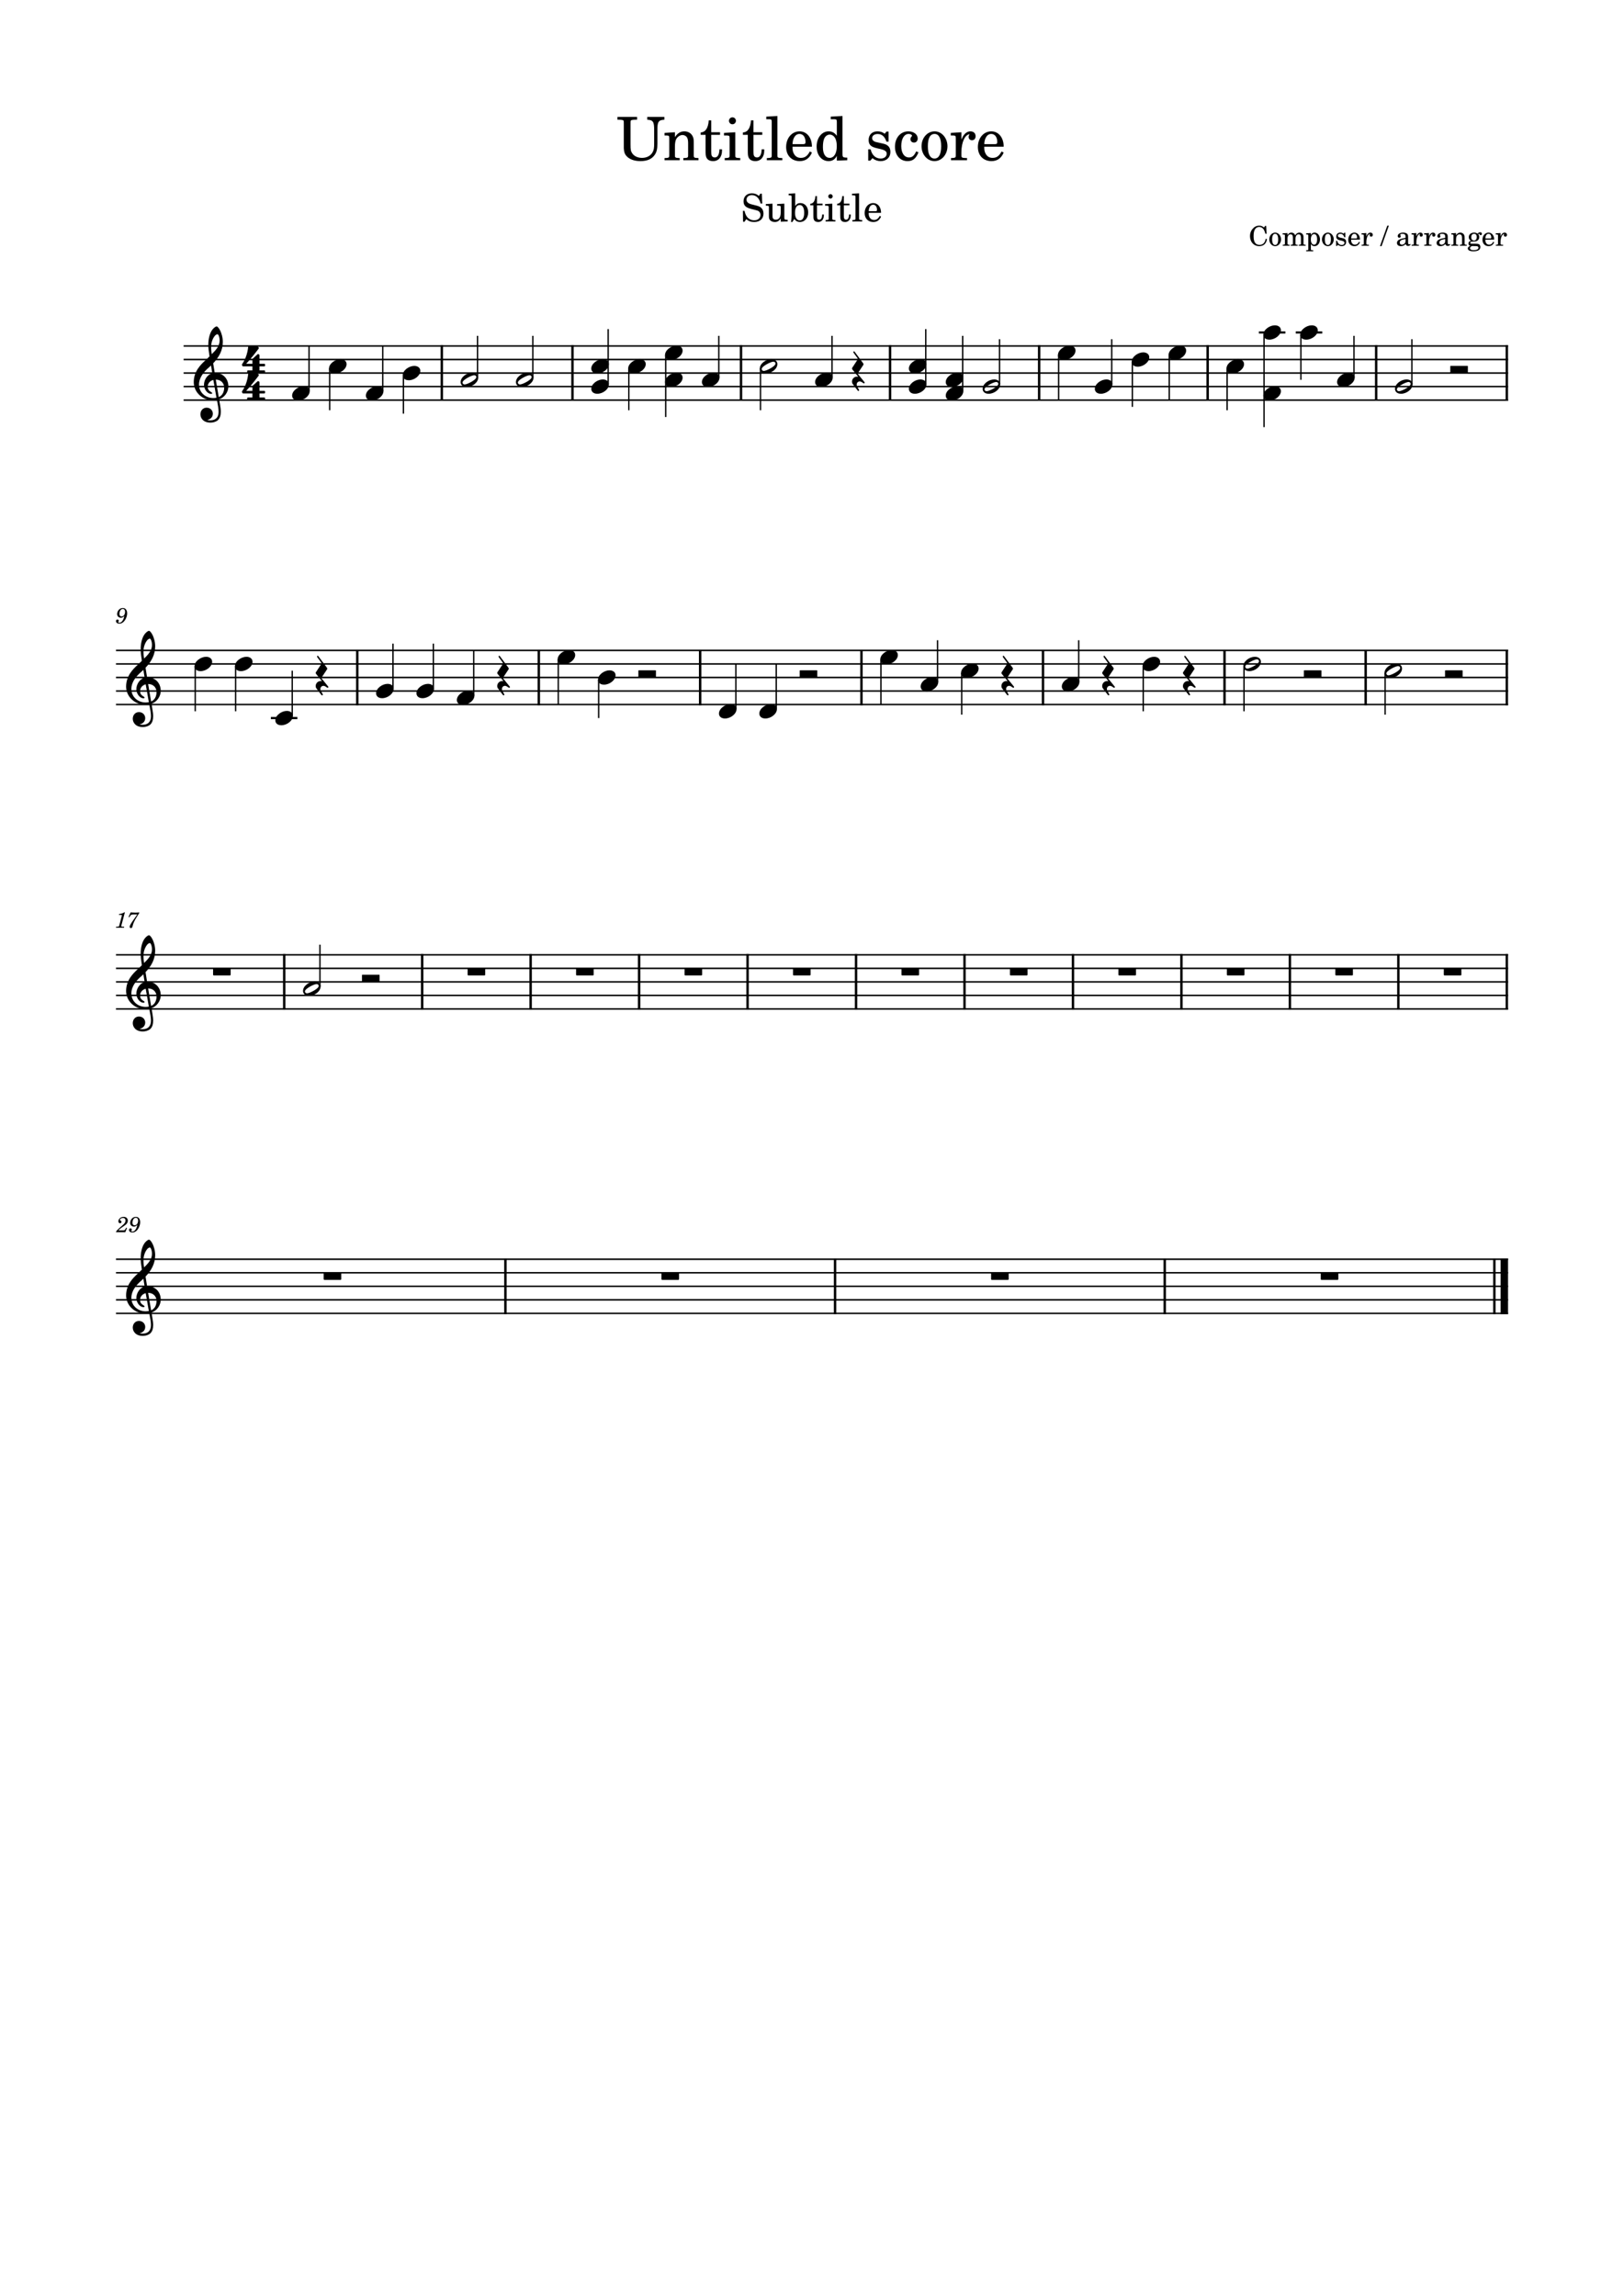 <?xml version="1.0" encoding="UTF-8" standalone="no"?>
<svg width="2977.2px" height="4208.4px" viewBox="0 0 2977.2 4208.4"
 xmlns="http://www.w3.org/2000/svg" xmlns:xlink="http://www.w3.org/1999/xlink" version="1.2" baseProfile="tiny">
<title>Untitled score</title>
<desc>Generated by MuseScore Studio 4.3.2</desc>
<path class="" fill="#ffffff" fill-rule="evenodd" d="M0,0 L2977.2,0 L2977.2,4208.4 L0,4208.4 L0,0 "/>
<polyline class="StaffLines" fill="none" stroke="#000000" stroke-width="2.73" stroke-linejoin="bevel" points="336.599,634.199 2764.6,634.199"/>
<polyline class="StaffLines" fill="none" stroke="#000000" stroke-width="2.73" stroke-linejoin="bevel" points="336.599,658.999 2764.6,658.999"/>
<polyline class="StaffLines" fill="none" stroke="#000000" stroke-width="2.73" stroke-linejoin="bevel" points="336.599,683.799 2764.6,683.799"/>
<polyline class="StaffLines" fill="none" stroke="#000000" stroke-width="2.73" stroke-linejoin="bevel" points="336.599,708.599 2764.6,708.599"/>
<polyline class="StaffLines" fill="none" stroke="#000000" stroke-width="2.73" stroke-linejoin="bevel" points="336.599,733.399 2764.6,733.399"/>
<polyline class="StaffLines" fill="none" stroke="#000000" stroke-width="2.73" stroke-linejoin="bevel" points="212.598,1192.2 2764.6,1192.2"/>
<polyline class="StaffLines" fill="none" stroke="#000000" stroke-width="2.73" stroke-linejoin="bevel" points="212.598,1217 2764.6,1217"/>
<polyline class="StaffLines" fill="none" stroke="#000000" stroke-width="2.73" stroke-linejoin="bevel" points="212.598,1241.8 2764.6,1241.8"/>
<polyline class="StaffLines" fill="none" stroke="#000000" stroke-width="2.73" stroke-linejoin="bevel" points="212.598,1266.6 2764.6,1266.6"/>
<polyline class="StaffLines" fill="none" stroke="#000000" stroke-width="2.73" stroke-linejoin="bevel" points="212.598,1291.4 2764.6,1291.4"/>
<polyline class="StaffLines" fill="none" stroke="#000000" stroke-width="2.73" stroke-linejoin="bevel" points="212.598,1750.2 2764.6,1750.2"/>
<polyline class="StaffLines" fill="none" stroke="#000000" stroke-width="2.73" stroke-linejoin="bevel" points="212.598,1775 2764.6,1775"/>
<polyline class="StaffLines" fill="none" stroke="#000000" stroke-width="2.73" stroke-linejoin="bevel" points="212.598,1799.8 2764.6,1799.8"/>
<polyline class="StaffLines" fill="none" stroke="#000000" stroke-width="2.73" stroke-linejoin="bevel" points="212.598,1824.6 2764.6,1824.6"/>
<polyline class="StaffLines" fill="none" stroke="#000000" stroke-width="2.73" stroke-linejoin="bevel" points="212.598,1849.4 2764.6,1849.4"/>
<polyline class="StaffLines" fill="none" stroke="#000000" stroke-width="2.73" stroke-linejoin="bevel" points="212.598,2308.2 2764.6,2308.2"/>
<polyline class="StaffLines" fill="none" stroke="#000000" stroke-width="2.73" stroke-linejoin="bevel" points="212.598,2333 2764.6,2333"/>
<polyline class="StaffLines" fill="none" stroke="#000000" stroke-width="2.73" stroke-linejoin="bevel" points="212.598,2357.8 2764.6,2357.8"/>
<polyline class="StaffLines" fill="none" stroke="#000000" stroke-width="2.73" stroke-linejoin="bevel" points="212.598,2382.6 2764.6,2382.6"/>
<polyline class="StaffLines" fill="none" stroke="#000000" stroke-width="2.73" stroke-linejoin="bevel" points="212.598,2407.4 2764.6,2407.4"/>
<path class="Text" d="M1186.59,219.426 C1197.15,219.976 1199.24,223.056 1199.24,238.126 L1199.24,262.436 C1199.24,271.236 1198.69,274.756 1196.6,278.606 C1193.08,285.426 1185.93,289.386 1177.02,289.386 C1169.43,289.386 1163.05,286.526 1159.42,281.576 C1156.45,277.506 1155.9,274.866 1155.9,264.636 L1155.9,227.786 C1155.9,222.176 1155.9,221.956 1156.56,220.966 C1157.44,219.866 1159.53,219.536 1165.8,219.426 L1167.89,219.426 L1167.89,214.256 L1131.92,214.256 L1131.92,219.426 L1133.79,219.426 C1139.95,219.536 1142.04,219.866 1142.92,220.966 C1143.58,221.956 1143.58,222.176 1143.58,227.786 L1143.58,271.566 C1143.91,277.396 1144.79,280.916 1146.88,283.996 C1151.94,291.256 1161.62,295.326 1174.05,295.326 C1186.48,295.326 1195.06,291.586 1200.34,283.776 C1203.86,278.716 1205.18,272.886 1205.18,263.096 L1205.18,238.126 C1205.07,223.166 1207.27,219.976 1217.94,219.426 L1217.94,214.256 L1186.59,214.256 L1186.59,219.426 M1237.29,242.416 L1218.26,243.626 L1218.26,248.356 L1222.22,248.356 C1226.4,248.466 1226.95,249.126 1226.95,253.856 L1226.95,285.316 C1226.84,286.966 1226.73,287.626 1226.29,288.176 C1225.52,289.166 1223.43,289.606 1218.7,289.716 L1218.26,289.716 L1218.26,293.676 L1246.09,293.676 L1246.09,289.716 L1245.65,289.716 C1238.28,289.496 1237.29,288.946 1237.29,284.986 L1237.29,268.706 C1237.29,263.316 1238.06,258.366 1239.27,255.836 C1241.58,250.886 1246.53,247.476 1251.26,247.476 C1254.12,247.476 1257.42,249.016 1259.07,251.326 C1260.72,253.746 1261.49,257.046 1261.49,262.326 L1261.49,285.316 C1261.38,286.966 1261.27,287.626 1260.83,288.176 C1260.06,289.166 1257.86,289.606 1253.13,289.716 L1252.69,289.716 L1252.69,293.676 L1280.52,293.676 L1280.52,289.716 L1280.08,289.716 C1272.82,289.496 1271.83,288.946 1271.83,284.986 L1271.83,262.876 C1271.83,254.956 1271.5,252.976 1269.52,249.236 C1266.77,243.956 1261.27,240.766 1254.67,240.766 C1247.52,240.766 1242.13,244.066 1237.29,251.326 L1237.29,242.416 M1303.83,242.416 L1303.83,220.636 L1299.32,220.636 C1298.22,234.936 1293.38,242.196 1284.47,242.856 L1284.47,247.146 L1293.49,247.146 L1293.49,275.196 C1293.49,282.896 1293.71,285.646 1294.81,288.176 C1296.57,292.796 1300.97,295.326 1307.35,295.326 C1317.25,295.326 1323.63,287.846 1323.63,276.186 C1323.63,275.526 1323.63,274.756 1323.52,273.656 L1318.9,273.656 C1318.57,283.556 1315.71,288.616 1310.32,288.616 C1307.79,288.616 1305.59,287.296 1304.82,285.426 C1304.16,283.886 1303.83,281.136 1303.83,277.176 L1303.83,247.146 L1320,247.146 L1320,242.416 L1303.83,242.416 M1342.76,215.026 C1339.24,215.026 1336.38,217.886 1336.38,221.406 C1336.38,224.926 1339.24,227.786 1342.65,227.786 C1346.28,227.786 1349.14,224.926 1349.14,221.406 C1349.14,217.886 1346.28,215.026 1342.76,215.026 M1347.93,242.416 L1327.25,243.626 L1327.25,248.356 L1332.86,248.356 C1337.04,248.466 1337.59,249.126 1337.59,253.856 L1337.59,285.316 C1337.48,286.966 1337.37,287.626 1336.93,288.176 C1336.16,289.166 1334.07,289.606 1329.34,289.716 L1328.57,289.716 L1328.57,293.676 L1357.06,293.676 L1357.06,289.716 L1356.29,289.716 C1348.92,289.496 1347.93,288.946 1347.93,284.986 L1347.93,242.416 M1381.25,242.416 L1381.25,220.636 L1376.74,220.636 C1375.64,234.936 1370.8,242.196 1361.89,242.856 L1361.89,247.146 L1370.91,247.146 L1370.91,275.196 C1370.91,282.896 1371.13,285.646 1372.23,288.176 C1373.99,292.796 1378.39,295.326 1384.77,295.326 C1394.67,295.326 1401.05,287.846 1401.05,276.186 C1401.05,275.526 1401.05,274.756 1400.94,273.656 L1396.32,273.656 C1395.99,283.556 1393.13,288.616 1387.74,288.616 C1385.21,288.616 1383.01,287.296 1382.24,285.426 C1381.58,283.886 1381.25,281.136 1381.25,277.176 L1381.25,247.146 L1397.42,247.146 L1397.42,242.416 L1381.25,242.416 M1425.13,212.606 L1404.78,213.816 L1404.78,218.546 L1410.17,218.546 C1414.24,218.656 1414.79,219.316 1414.79,224.046 L1414.79,285.316 C1414.68,286.966 1414.57,287.626 1414.13,288.176 C1413.36,289.166 1411.27,289.606 1406.54,289.716 L1405.77,289.716 L1405.77,293.676 L1434.26,293.676 L1434.26,289.716 L1433.49,289.716 C1426.12,289.496 1425.13,288.946 1425.13,284.986 L1425.13,212.606 M1488.48,268.926 C1488.59,252.426 1479.24,240.766 1465.82,240.766 C1451.74,240.766 1441.18,252.976 1441.18,269.476 C1441.18,284.986 1451.19,295.326 1466.04,295.326 C1476.6,295.326 1483.97,290.156 1488.48,279.706 L1484.63,277.616 C1480.12,286.086 1475.5,289.386 1468.13,289.386 C1462.52,289.386 1458.45,287.076 1455.59,282.126 C1453.61,278.826 1452.73,274.976 1452.84,268.926 L1488.48,268.926 M1452.95,264.196 C1452.95,256.496 1456.47,245.496 1465.71,245.496 C1472.31,245.496 1476.71,251.326 1476.71,260.236 C1476.71,263.316 1475.72,264.196 1472.2,264.196 L1452.95,264.196 M1534.13,294.446 L1553.27,293.676 L1553.27,288.946 L1551.29,288.946 C1545.02,288.616 1544.47,287.956 1544.47,280.916 L1544.47,212.606 L1522.91,213.816 L1522.91,218.546 L1529.4,218.546 C1533.58,218.656 1534.13,219.316 1534.13,224.046 L1534.13,248.906 C1530.06,243.296 1525.33,240.766 1518.95,240.766 C1506.52,240.766 1497.06,252.756 1497.06,268.596 C1497.06,284.216 1506.19,295.326 1518.95,295.326 C1525.88,295.326 1530.61,292.356 1534.13,285.756 L1534.13,294.446 M1521.15,246.706 C1525.66,246.706 1529.95,250.006 1531.93,255.066 C1533.36,258.366 1534.02,262.876 1534.02,268.266 C1534.02,281.136 1528.96,289.386 1521.04,289.386 C1513.23,289.386 1508.61,282.126 1508.61,269.916 C1508.61,263.316 1509.27,258.366 1510.7,254.736 C1512.57,249.786 1516.64,246.706 1521.15,246.706 M1628.94,241.206 L1625.09,241.206 L1621.9,245.166 C1617.94,242.086 1613.98,240.766 1608.48,240.766 C1598.8,240.766 1592.42,247.036 1592.42,256.716 C1592.42,267.056 1599.13,269.696 1607.93,271.786 L1613.76,273.106 C1622.45,275.196 1625.53,277.396 1625.53,281.796 C1625.53,286.966 1621.02,290.596 1614.64,290.596 C1605.29,290.596 1598.69,284.656 1596.05,273.656 L1591.65,273.656 L1591.65,294.446 L1595.5,294.446 L1599.35,289.936 C1603.86,293.566 1608.81,295.326 1614.42,295.326 C1625.2,295.326 1632.35,288.616 1632.35,278.386 C1632.35,273.546 1630.81,269.806 1627.73,267.276 C1625.09,264.966 1622.89,264.086 1616.18,262.656 L1610.68,261.446 C1604.63,260.126 1604.63,260.126 1602.65,259.026 C1600.23,257.926 1598.8,255.616 1598.8,253.196 C1598.8,248.686 1602.98,245.606 1609.03,245.606 C1618.05,245.606 1622.45,251.986 1625.09,259.686 L1628.94,259.686 L1628.94,241.206 M1679.53,277.506 C1676.01,285.426 1672.27,288.616 1666.55,288.616 C1657.75,288.616 1652.25,280.586 1652.25,267.716 C1652.25,254.296 1657.64,245.496 1665.78,245.496 C1669.08,245.496 1671.94,247.036 1671.94,248.796 C1671.94,249.126 1671.83,249.456 1671.28,250.116 C1669.52,252.206 1669.08,253.306 1669.08,255.176 C1669.08,258.806 1671.83,261.336 1675.68,261.336 C1679.64,261.336 1682.39,258.256 1682.39,253.856 C1682.39,246.376 1675.02,240.766 1665.23,240.766 C1650.93,240.766 1640.7,252.426 1640.7,268.926 C1640.7,284.546 1650.05,295.326 1663.69,295.326 C1673.48,295.326 1679.09,290.816 1683.82,279.156 L1679.53,277.506 M1713.4,240.766 C1699.87,240.766 1689.42,252.756 1689.42,268.156 C1689.42,283.226 1699.98,295.326 1713.18,295.326 C1726.38,295.326 1736.94,283.226 1736.94,268.046 C1736.94,252.976 1726.38,240.766 1713.4,240.766 M1713.4,245.496 C1721.1,245.496 1725.39,253.526 1725.39,268.046 C1725.39,282.676 1721.1,290.596 1713.18,290.596 C1705.26,290.596 1700.97,282.676 1700.97,268.156 C1700.97,253.196 1705.15,245.496 1713.4,245.496 M1762.46,242.416 L1742.99,243.626 L1742.99,248.356 L1747.5,248.356 C1751.68,248.466 1752.23,249.126 1752.23,253.856 L1752.23,285.316 C1752.12,286.966 1752.01,287.626 1751.57,288.176 C1750.8,289.166 1748.6,289.606 1743.87,289.716 L1743.43,289.716 L1743.43,293.676 L1772.8,293.676 L1772.8,289.716 L1770.82,289.716 C1763.45,289.496 1762.46,288.946 1762.46,284.986 L1762.46,279.046 C1762.57,260.566 1769.17,246.486 1777.75,246.046 C1776.21,247.806 1775.77,248.906 1775.77,250.996 C1775.77,254.516 1778.3,257.046 1781.82,257.046 C1785.89,257.046 1788.53,254.076 1788.53,249.676 C1788.53,244.286 1784.79,240.766 1778.96,240.766 C1772.03,240.766 1766.09,246.266 1762.46,256.056 L1762.46,242.416 M1840,268.926 C1840.11,252.426 1830.76,240.766 1817.34,240.766 C1803.26,240.766 1792.7,252.976 1792.7,269.476 C1792.7,284.986 1802.71,295.326 1817.56,295.326 C1828.12,295.326 1835.49,290.156 1840,279.706 L1836.15,277.616 C1831.64,286.086 1827.02,289.386 1819.65,289.386 C1814.04,289.386 1809.97,287.076 1807.11,282.126 C1805.13,278.826 1804.25,274.976 1804.36,268.926 L1840,268.926 M1804.47,264.196 C1804.47,256.496 1807.99,245.496 1817.23,245.496 C1823.83,245.496 1828.23,251.326 1828.23,260.236 C1828.23,263.316 1827.24,264.196 1823.72,264.196 L1804.47,264.196 "/>
<path class="Text" d="M1396.58,354.949 L1393.99,354.949 L1391.19,359.149 C1387.83,355.999 1383.42,354.319 1378.45,354.319 C1369.21,354.319 1363.12,360.129 1363.12,368.949 C1363.12,376.579 1366.9,380.359 1377.19,383.019 L1383.84,384.699 C1389.02,386.029 1389.51,386.169 1390.98,387.289 C1393.08,388.899 1394.2,391.209 1394.2,393.939 C1394.2,396.739 1393.15,399.049 1391.05,401.009 C1388.74,402.969 1386.43,403.739 1382.58,403.739 C1372.01,403.739 1366.76,395.969 1364.94,386.519 L1361.93,386.519 L1362.21,406.469 L1364.94,406.469 L1368.09,401.709 C1372.78,405.559 1376.63,406.959 1382.79,406.959 C1393.08,406.959 1399.66,400.939 1399.66,391.559 C1399.66,387.149 1398.26,383.509 1395.46,380.849 C1393.57,379.029 1390.84,377.839 1385.24,376.439 L1377.75,374.549 C1371.52,372.939 1368.58,370.209 1368.58,365.939 C1368.58,361.039 1372.57,357.679 1378.52,357.679 C1387.55,357.679 1392.52,365.169 1394.41,373.149 L1397.42,373.149 L1396.58,354.949 M1431.3,406.399 L1444.04,405.909 L1444.04,402.899 L1442.29,402.899 C1438.23,402.759 1437.88,402.339 1437.88,397.789 L1437.88,373.289 L1424.72,374.059 L1424.72,377.069 L1428.29,377.069 C1430.95,377.139 1431.3,377.559 1431.3,380.569 L1431.3,389.179 C1431.3,395.269 1429.83,402.689 1422.13,402.689 C1419.96,402.689 1418.14,401.919 1417.23,400.519 C1416.32,399.189 1416.18,398.489 1416.18,394.639 L1416.18,373.289 L1403.93,374.059 L1403.93,377.069 L1406.59,377.069 C1409.25,377.139 1409.6,377.559 1409.6,380.569 L1409.6,395.689 C1409.6,399.259 1409.88,400.869 1410.93,402.479 C1412.82,405.349 1416.18,406.959 1420.38,406.959 C1425,406.959 1428.22,405.069 1431.3,400.589 L1431.3,406.399 M1457.82,354.319 L1445.78,355.089 L1445.78,358.099 L1448.23,358.099 C1450.89,358.169 1451.24,358.589 1451.24,361.599 L1451.24,388.829 C1451.24,398.559 1450.82,403.879 1449.98,406.889 L1452.64,406.889 L1456.07,401.429 C1458.94,405.209 1462.23,406.959 1466.57,406.959 C1475.25,406.959 1481.62,399.539 1481.62,389.389 C1481.62,379.309 1475.74,372.239 1467.34,372.239 C1463.07,372.239 1460.48,373.709 1457.82,377.699 L1457.82,354.319 M1466.08,375.809 C1471.33,375.809 1474.27,380.919 1474.27,390.089 C1474.27,398.979 1471.4,403.949 1466.29,403.949 C1460.76,403.949 1457.47,398.839 1457.47,390.229 C1457.47,380.849 1460.48,375.809 1466.08,375.809 M1497.71,373.289 L1497.71,359.429 L1494.84,359.429 C1494.14,368.529 1491.06,373.149 1485.39,373.569 L1485.39,376.299 L1491.13,376.299 L1491.13,394.149 C1491.13,399.049 1491.27,400.799 1491.97,402.409 C1493.09,405.349 1495.89,406.959 1499.95,406.959 C1506.25,406.959 1510.31,402.199 1510.31,394.779 C1510.31,394.359 1510.31,393.869 1510.24,393.169 L1507.3,393.169 C1507.09,399.469 1505.27,402.689 1501.84,402.689 C1500.23,402.689 1498.83,401.849 1498.34,400.659 C1497.92,399.679 1497.71,397.929 1497.71,395.409 L1497.71,376.299 L1508,376.299 L1508,373.289 L1497.71,373.289 M1522.48,355.859 C1520.24,355.859 1518.42,357.679 1518.42,359.919 C1518.42,362.159 1520.24,363.979 1522.41,363.979 C1524.72,363.979 1526.54,362.159 1526.54,359.919 C1526.54,357.679 1524.72,355.859 1522.48,355.859 M1525.77,373.289 L1512.61,374.059 L1512.61,377.069 L1516.18,377.069 C1518.84,377.139 1519.19,377.559 1519.19,380.569 L1519.19,400.589 C1519.12,401.639 1519.05,402.059 1518.77,402.409 C1518.28,403.039 1516.95,403.319 1513.94,403.389 L1513.45,403.389 L1513.45,405.909 L1531.58,405.909 L1531.58,403.389 L1531.09,403.389 C1526.4,403.249 1525.77,402.899 1525.77,400.379 L1525.77,373.289 M1546.98,373.289 L1546.98,359.429 L1544.11,359.429 C1543.41,368.529 1540.33,373.149 1534.66,373.569 L1534.66,376.299 L1540.4,376.299 L1540.4,394.149 C1540.4,399.049 1540.54,400.799 1541.24,402.409 C1542.36,405.349 1545.16,406.959 1549.22,406.959 C1555.52,406.959 1559.58,402.199 1559.58,394.779 C1559.58,394.359 1559.58,393.869 1559.51,393.169 L1556.57,393.169 C1556.36,399.469 1554.54,402.689 1551.11,402.689 C1549.5,402.689 1548.1,401.849 1547.61,400.659 C1547.19,399.679 1546.98,397.929 1546.98,395.409 L1546.98,376.299 L1557.27,376.299 L1557.27,373.289 L1546.98,373.289 M1574.89,354.319 L1561.94,355.089 L1561.94,358.099 L1565.37,358.099 C1567.96,358.169 1568.31,358.589 1568.31,361.599 L1568.31,400.589 C1568.24,401.639 1568.17,402.059 1567.89,402.409 C1567.4,403.039 1566.07,403.319 1563.06,403.389 L1562.57,403.389 L1562.57,405.909 L1580.7,405.909 L1580.7,403.389 L1580.21,403.389 C1575.52,403.249 1574.89,402.899 1574.89,400.379 L1574.89,354.319 M1615.21,390.159 C1615.28,379.659 1609.33,372.239 1600.79,372.239 C1591.83,372.239 1585.11,380.009 1585.11,390.509 C1585.11,400.379 1591.48,406.959 1600.93,406.959 C1607.65,406.959 1612.34,403.669 1615.21,397.019 L1612.76,395.689 C1609.89,401.079 1606.95,403.179 1602.26,403.179 C1598.69,403.179 1596.1,401.709 1594.28,398.559 C1593.02,396.459 1592.46,394.009 1592.53,390.159 L1615.21,390.159 M1592.6,387.149 C1592.6,382.249 1594.84,375.249 1600.72,375.249 C1604.92,375.249 1607.72,378.959 1607.72,384.629 C1607.72,386.589 1607.09,387.149 1604.85,387.149 L1592.6,387.149 "/>
<path class="Text" d="M2321.24,414.008 L2319.34,414.008 L2317.34,416.958 C2313.69,414.308 2311.84,413.608 2308.39,413.608 C2303.64,413.608 2299.59,415.608 2296.24,419.608 C2293.04,423.408 2291.54,427.608 2291.54,432.758 C2291.54,443.558 2298.59,451.208 2308.44,451.208 C2316.44,451.208 2321.54,446.508 2322.69,438.108 L2320.34,437.708 C2318.99,445.158 2315.19,448.858 2309.04,448.858 C2301.64,448.858 2298.14,443.758 2298.14,432.958 C2298.14,427.258 2298.89,423.508 2300.59,420.508 C2302.14,417.708 2305.19,415.958 2308.44,415.958 C2311.94,415.958 2315.04,417.808 2316.94,421.008 C2317.89,422.658 2318.59,424.508 2319.79,428.458 L2321.99,428.458 L2321.24,414.008 M2337.78,426.408 C2331.63,426.408 2326.88,431.858 2326.88,438.858 C2326.88,445.708 2331.68,451.208 2337.68,451.208 C2343.68,451.208 2348.48,445.708 2348.48,438.808 C2348.48,431.958 2343.68,426.408 2337.78,426.408 M2337.78,428.558 C2341.28,428.558 2343.23,432.208 2343.23,438.808 C2343.23,445.458 2341.28,449.058 2337.68,449.058 C2334.08,449.058 2332.13,445.458 2332.13,438.858 C2332.13,432.058 2334.03,428.558 2337.78,428.558 M2360.23,427.158 L2351.33,427.708 L2351.33,429.858 L2353.38,429.858 C2355.28,429.908 2355.53,430.208 2355.53,432.358 L2355.53,446.658 C2355.48,447.408 2355.43,447.708 2355.23,447.958 C2354.88,448.408 2353.93,448.608 2351.78,448.658 L2351.58,448.658 L2351.58,450.458 L2364.18,450.458 L2364.18,448.658 L2363.98,448.658 C2360.68,448.558 2360.23,448.308 2360.23,446.458 L2360.23,437.208 C2360.23,432.758 2362.68,429.458 2365.93,429.458 C2368.78,429.458 2370.23,431.508 2370.23,435.558 L2370.23,446.708 C2370.18,447.358 2370.13,447.708 2369.88,447.958 C2369.58,448.408 2368.58,448.608 2366.43,448.658 L2366.23,448.658 L2366.23,450.458 L2378.88,450.458 L2378.88,448.658 L2378.68,448.658 C2375.38,448.558 2374.93,448.308 2374.93,446.508 L2374.93,437.658 C2374.93,432.658 2377.18,429.458 2380.68,429.458 C2383.53,429.458 2384.93,431.608 2384.93,436.108 L2384.93,446.658 C2384.88,447.358 2384.83,447.708 2384.58,447.958 C2384.28,448.408 2383.28,448.608 2381.13,448.658 L2380.93,448.658 L2380.93,450.458 L2393.58,450.458 L2393.58,448.658 L2393.38,448.658 C2390.08,448.558 2389.63,448.308 2389.63,446.458 L2389.63,435.108 C2389.63,432.008 2389.33,430.958 2388.03,429.258 C2386.58,427.408 2384.53,426.408 2382.13,426.408 C2378.88,426.408 2376.48,427.958 2374.33,431.408 C2373.48,428.408 2370.78,426.408 2367.43,426.408 C2364.38,426.408 2362.18,427.858 2360.23,431.008 L2360.23,427.158 M2403.16,427.158 L2394.51,427.708 L2394.51,429.858 L2396.31,429.858 C2398.21,429.908 2398.46,430.208 2398.46,432.358 L2398.46,456.808 C2398.41,457.508 2398.36,457.808 2398.16,458.058 C2397.81,458.508 2396.86,458.708 2394.71,458.758 L2394.51,458.758 L2394.51,460.558 L2407.51,460.558 L2407.51,458.758 L2406.96,458.758 C2403.61,458.658 2403.16,458.408 2403.16,456.608 L2403.16,447.158 C2404.81,450.058 2406.66,451.208 2409.76,451.208 C2416.41,451.208 2419.86,444.658 2419.86,438.708 C2419.86,433.058 2416.41,426.408 2410.06,426.408 C2406.96,426.408 2404.91,427.708 2403.16,430.708 L2403.16,427.158 M2409.16,429.108 C2412.61,429.108 2414.61,432.558 2414.61,438.408 C2414.61,444.858 2412.61,448.508 2409.01,448.508 C2405.41,448.508 2403.11,444.808 2403.11,439.058 C2403.11,432.808 2405.36,429.108 2409.16,429.108 M2434.4,426.408 C2428.25,426.408 2423.5,431.858 2423.5,438.858 C2423.5,445.708 2428.3,451.208 2434.3,451.208 C2440.3,451.208 2445.1,445.708 2445.1,438.808 C2445.1,431.958 2440.3,426.408 2434.4,426.408 M2434.4,428.558 C2437.9,428.558 2439.85,432.208 2439.85,438.808 C2439.85,445.458 2437.9,449.058 2434.3,449.058 C2430.7,449.058 2428.75,445.458 2428.75,438.858 C2428.75,432.058 2430.65,428.558 2434.4,428.558 M2466.3,426.608 L2464.55,426.608 L2463.1,428.408 C2461.3,427.008 2459.5,426.408 2457,426.408 C2452.6,426.408 2449.7,429.258 2449.7,433.658 C2449.7,438.358 2452.75,439.558 2456.75,440.508 L2459.4,441.108 C2463.35,442.058 2464.75,443.058 2464.75,445.058 C2464.75,447.408 2462.7,449.058 2459.8,449.058 C2455.55,449.058 2452.55,446.358 2451.35,441.358 L2449.35,441.358 L2449.35,450.808 L2451.1,450.808 L2452.85,448.758 C2454.9,450.408 2457.15,451.208 2459.7,451.208 C2464.6,451.208 2467.85,448.158 2467.85,443.508 C2467.85,441.308 2467.15,439.608 2465.75,438.458 C2464.55,437.408 2463.55,437.008 2460.5,436.358 L2458,435.808 C2455.25,435.208 2455.25,435.208 2454.35,434.708 C2453.25,434.208 2452.6,433.158 2452.6,432.058 C2452.6,430.008 2454.5,428.608 2457.25,428.608 C2461.35,428.608 2463.35,431.508 2464.55,435.008 L2466.3,435.008 L2466.3,426.608 M2493.19,439.208 C2493.24,431.708 2488.99,426.408 2482.89,426.408 C2476.49,426.408 2471.69,431.958 2471.69,439.458 C2471.69,446.508 2476.24,451.208 2482.99,451.208 C2487.79,451.208 2491.14,448.858 2493.19,444.108 L2491.44,443.158 C2489.39,447.008 2487.29,448.508 2483.94,448.508 C2481.39,448.508 2479.54,447.458 2478.24,445.208 C2477.34,443.708 2476.94,441.958 2476.99,439.208 L2493.19,439.208 M2477.04,437.058 C2477.04,433.558 2478.64,428.558 2482.84,428.558 C2485.84,428.558 2487.84,431.208 2487.84,435.258 C2487.84,436.658 2487.39,437.058 2485.79,437.058 L2477.04,437.058 M2504.84,427.158 L2495.99,427.708 L2495.99,429.858 L2498.04,429.858 C2499.94,429.908 2500.19,430.208 2500.19,432.358 L2500.19,446.658 C2500.14,447.408 2500.09,447.708 2499.89,447.958 C2499.54,448.408 2498.54,448.608 2496.39,448.658 L2496.19,448.658 L2496.19,450.458 L2509.54,450.458 L2509.54,448.658 L2508.64,448.658 C2505.29,448.558 2504.84,448.308 2504.84,446.508 L2504.84,443.808 C2504.89,435.408 2507.89,429.008 2511.79,428.808 C2511.09,429.608 2510.89,430.108 2510.89,431.058 C2510.89,432.658 2512.04,433.808 2513.64,433.808 C2515.49,433.808 2516.69,432.458 2516.69,430.458 C2516.69,428.008 2514.99,426.408 2512.34,426.408 C2509.19,426.408 2506.49,428.908 2504.84,433.358 L2504.84,427.158 M2543.22,413.658 L2529.87,451.158 L2532.77,451.158 L2546.12,413.658 L2543.22,413.658 M2581.4,434.358 C2581.4,431.208 2580.85,429.608 2579.4,428.408 C2577.75,427.058 2575.3,426.408 2572.1,426.408 C2566.45,426.408 2562.35,429.058 2562.35,432.708 C2562.35,434.558 2563.5,435.758 2565.25,435.758 C2566.85,435.758 2567.95,434.708 2567.95,433.208 C2567.95,432.558 2567.7,431.858 2567.2,431.158 C2566.9,430.808 2566.85,430.708 2566.85,430.458 C2566.85,429.458 2568.85,428.558 2571.25,428.558 C2572.85,428.558 2574.6,429.058 2575.4,429.808 C2576.35,430.608 2576.7,431.808 2576.7,434.058 L2576.7,436.008 C2571.5,436.908 2569.85,437.308 2567.4,438.258 C2563.05,439.858 2561,442.158 2561,445.358 C2561,448.958 2563.8,451.208 2568.25,451.208 C2571.7,451.208 2574.8,449.808 2576.95,447.258 C2577.75,449.808 2579,450.808 2581.35,450.808 C2583.6,450.808 2585.95,449.358 2585.95,447.908 C2585.95,447.558 2585.75,447.308 2585.45,447.308 C2585.25,447.308 2585.05,447.358 2584.7,447.508 C2584,447.808 2583.7,447.858 2583.3,447.858 C2581.9,447.858 2581.4,446.958 2581.4,444.408 L2581.4,434.358 M2576.7,440.458 C2576.7,443.458 2576.55,444.158 2575.7,445.458 C2574.45,447.308 2572.2,448.558 2570,448.558 C2567.7,448.558 2566.05,446.908 2566.05,444.658 C2566.05,442.558 2567.1,441.058 2569.3,440.008 C2570.85,439.308 2572.8,438.808 2576.7,438.158 L2576.7,440.458 M2596.5,427.158 L2587.65,427.708 L2587.65,429.858 L2589.7,429.858 C2591.6,429.908 2591.85,430.208 2591.85,432.358 L2591.85,446.658 C2591.8,447.408 2591.75,447.708 2591.55,447.958 C2591.2,448.408 2590.2,448.608 2588.05,448.658 L2587.85,448.658 L2587.85,450.458 L2601.2,450.458 L2601.2,448.658 L2600.3,448.658 C2596.95,448.558 2596.5,448.308 2596.5,446.508 L2596.5,443.808 C2596.55,435.408 2599.55,429.008 2603.45,428.808 C2602.75,429.608 2602.55,430.108 2602.55,431.058 C2602.55,432.658 2603.7,433.808 2605.3,433.808 C2607.15,433.808 2608.35,432.458 2608.35,430.458 C2608.35,428.008 2606.65,426.408 2604,426.408 C2600.85,426.408 2598.15,428.908 2596.5,433.358 L2596.5,427.158 M2619.59,427.158 L2610.74,427.708 L2610.74,429.858 L2612.79,429.858 C2614.69,429.908 2614.94,430.208 2614.94,432.358 L2614.94,446.658 C2614.89,447.408 2614.84,447.708 2614.64,447.958 C2614.29,448.408 2613.29,448.608 2611.14,448.658 L2610.94,448.658 L2610.94,450.458 L2624.29,450.458 L2624.29,448.658 L2623.39,448.658 C2620.04,448.558 2619.59,448.308 2619.59,446.508 L2619.59,443.808 C2619.64,435.408 2622.64,429.008 2626.54,428.808 C2625.84,429.608 2625.64,430.108 2625.64,431.058 C2625.64,432.658 2626.79,433.808 2628.39,433.808 C2630.24,433.808 2631.44,432.458 2631.44,430.458 C2631.44,428.008 2629.74,426.408 2627.09,426.408 C2623.94,426.408 2621.24,428.908 2619.59,433.358 L2619.59,427.158 M2654.07,434.358 C2654.07,431.208 2653.52,429.608 2652.07,428.408 C2650.42,427.058 2647.97,426.408 2644.77,426.408 C2639.12,426.408 2635.02,429.058 2635.02,432.708 C2635.02,434.558 2636.17,435.758 2637.92,435.758 C2639.52,435.758 2640.62,434.708 2640.62,433.208 C2640.62,432.558 2640.37,431.858 2639.87,431.158 C2639.57,430.808 2639.52,430.708 2639.52,430.458 C2639.52,429.458 2641.52,428.558 2643.92,428.558 C2645.52,428.558 2647.27,429.058 2648.07,429.808 C2649.02,430.608 2649.37,431.808 2649.37,434.058 L2649.37,436.008 C2644.17,436.908 2642.52,437.308 2640.07,438.258 C2635.72,439.858 2633.67,442.158 2633.67,445.358 C2633.67,448.958 2636.47,451.208 2640.92,451.208 C2644.37,451.208 2647.47,449.808 2649.62,447.258 C2650.42,449.808 2651.67,450.808 2654.02,450.808 C2656.27,450.808 2658.62,449.358 2658.62,447.908 C2658.62,447.558 2658.42,447.308 2658.12,447.308 C2657.92,447.308 2657.72,447.358 2657.37,447.508 C2656.67,447.808 2656.37,447.858 2655.97,447.858 C2654.57,447.858 2654.07,446.958 2654.07,444.408 L2654.07,434.358 M2649.37,440.458 C2649.37,443.458 2649.22,444.158 2648.37,445.458 C2647.12,447.308 2644.87,448.558 2642.67,448.558 C2640.37,448.558 2638.72,446.908 2638.72,444.658 C2638.72,442.558 2639.77,441.058 2641.97,440.008 C2643.52,439.308 2645.47,438.808 2649.37,438.158 L2649.37,440.458 M2669.27,427.158 L2660.62,427.708 L2660.62,429.858 L2662.42,429.858 C2664.32,429.908 2664.57,430.208 2664.57,432.358 L2664.57,446.658 C2664.52,447.408 2664.47,447.708 2664.27,447.958 C2663.92,448.408 2662.97,448.608 2660.82,448.658 L2660.62,448.658 L2660.62,450.458 L2673.27,450.458 L2673.27,448.658 L2673.07,448.658 C2669.72,448.558 2669.27,448.308 2669.27,446.508 L2669.27,439.108 C2669.27,436.658 2669.62,434.408 2670.17,433.258 C2671.22,431.008 2673.47,429.458 2675.62,429.458 C2676.92,429.458 2678.42,430.158 2679.17,431.208 C2679.92,432.308 2680.27,433.808 2680.27,436.208 L2680.27,446.658 C2680.22,447.408 2680.17,447.708 2679.97,447.958 C2679.62,448.408 2678.62,448.608 2676.47,448.658 L2676.27,448.658 L2676.27,450.458 L2688.92,450.458 L2688.92,448.658 L2688.72,448.658 C2685.42,448.558 2684.97,448.308 2684.97,446.508 L2684.97,436.458 C2684.97,432.858 2684.82,431.958 2683.92,430.258 C2682.67,427.858 2680.17,426.408 2677.17,426.408 C2673.92,426.408 2671.47,427.908 2669.27,431.208 L2669.27,427.158 M2699.46,446.758 C2696.71,446.708 2696.56,446.658 2695.96,446.308 C2695.61,446.108 2695.36,445.558 2695.36,445.008 C2695.36,443.508 2696.71,442.858 2700.06,442.758 C2704.76,442.658 2705.51,442.558 2707.21,441.808 C2710.21,440.458 2711.86,437.858 2711.86,434.558 C2711.86,432.558 2711.41,431.308 2710.06,429.658 C2710.91,428.758 2711.36,428.458 2711.76,428.458 C2712.01,428.458 2712.16,428.608 2712.26,429.158 C2712.46,430.358 2713.26,431.008 2714.51,431.008 C2715.81,431.008 2716.76,429.958 2716.76,428.608 C2716.76,426.908 2715.41,425.708 2713.46,425.708 C2711.86,425.708 2710.96,426.208 2708.66,428.308 C2706.56,426.908 2704.96,426.408 2702.46,426.408 C2696.51,426.408 2692.61,429.708 2692.61,434.708 C2692.61,437.658 2694.21,440.158 2696.81,441.408 C2693.46,442.158 2692.06,443.658 2692.06,446.408 C2692.06,448.608 2693.06,449.908 2695.41,450.708 C2692.31,451.858 2690.81,453.408 2690.81,455.458 C2690.81,456.958 2691.81,458.358 2693.41,459.208 C2695.36,460.208 2697.76,460.608 2701.36,460.608 C2709.71,460.608 2713.86,457.958 2713.86,452.708 C2713.86,450.208 2712.71,448.208 2710.91,447.458 C2709.56,446.958 2707.96,446.758 2704.56,446.758 L2699.46,446.758 M2702.41,428.558 C2705.51,428.558 2707.26,430.708 2707.26,434.608 C2707.26,438.508 2705.36,440.858 2702.21,440.858 C2699.11,440.858 2697.16,438.508 2697.16,434.758 C2697.16,430.808 2699.06,428.558 2702.41,428.558 M2701.96,451.058 C2706.11,451.058 2706.41,451.058 2707.11,451.158 C2709.16,451.358 2710.36,452.458 2710.36,454.058 C2710.36,456.908 2707.11,458.558 2701.56,458.558 C2697.31,458.558 2694.96,457.308 2694.96,455.058 C2694.96,453.408 2695.86,452.308 2698.26,451.058 L2701.96,451.058 M2739.21,439.208 C2739.26,431.708 2735.01,426.408 2728.91,426.408 C2722.51,426.408 2717.71,431.958 2717.71,439.458 C2717.71,446.508 2722.26,451.208 2729.01,451.208 C2733.81,451.208 2737.16,448.858 2739.21,444.108 L2737.46,443.158 C2735.41,447.008 2733.31,448.508 2729.96,448.508 C2727.41,448.508 2725.56,447.458 2724.26,445.208 C2723.36,443.708 2722.96,441.958 2723.01,439.208 L2739.21,439.208 M2723.06,437.058 C2723.06,433.558 2724.66,428.558 2728.86,428.558 C2731.86,428.558 2733.86,431.208 2733.86,435.258 C2733.86,436.658 2733.41,437.058 2731.81,437.058 L2723.06,437.058 M2750.86,427.158 L2742.01,427.708 L2742.01,429.858 L2744.06,429.858 C2745.96,429.908 2746.21,430.208 2746.21,432.358 L2746.21,446.658 C2746.16,447.408 2746.11,447.708 2745.91,447.958 C2745.56,448.408 2744.56,448.608 2742.41,448.658 L2742.21,448.658 L2742.21,450.458 L2755.56,450.458 L2755.56,448.658 L2754.66,448.658 C2751.31,448.558 2750.86,448.308 2750.86,446.508 L2750.86,443.808 C2750.91,435.408 2753.91,429.008 2757.81,428.808 C2757.11,429.608 2756.91,430.108 2756.91,431.058 C2756.91,432.658 2758.06,433.808 2759.66,433.808 C2761.51,433.808 2762.71,432.458 2762.71,430.458 C2762.71,428.008 2761.01,426.408 2758.36,426.408 C2755.21,426.408 2752.51,428.908 2750.86,433.358 L2750.86,427.158 "/>
<path class="MeasureNumber" d="M228.958,1672.28 L227.798,1672.28 C225.598,1673.92 221.358,1675.32 218.478,1675.32 L217.998,1677.08 L220.758,1677.08 C223.198,1677.08 223.478,1677.16 223.478,1677.88 C223.478,1678.24 223.478,1678.24 223.078,1679.68 L218.798,1695.68 C218.278,1697.68 218.238,1697.8 217.878,1698.16 C217.478,1698.56 216.638,1698.68 214.518,1698.72 L212.798,1698.72 L212.598,1700.6 L227.398,1700.6 L227.638,1698.72 L225.478,1698.72 C222.878,1698.72 222.318,1698.52 222.318,1697.64 C222.318,1697.36 222.478,1696.44 222.678,1695.68 L228.958,1672.28 M255.273,1672.44 C253.153,1672.68 250.553,1672.84 248.313,1672.84 C247.193,1672.84 245.913,1672.8 244.473,1672.72 C243.153,1672.64 241.833,1672.56 240.473,1672.48 L239.473,1672.44 L235.593,1680.88 L237.073,1681.36 L238.033,1679.76 C239.913,1676.64 240.793,1676.2 244.873,1676.24 L251.633,1676.24 L247.273,1682.48 C242.153,1689.68 242.153,1689.68 240.193,1692.88 C238.433,1695.72 237.713,1697.48 237.713,1698.92 C237.713,1700.32 238.593,1701.2 239.993,1701.2 C241.473,1701.2 242.233,1700.48 242.753,1698.6 C244.753,1691.08 245.953,1688.48 251.513,1679.48 L255.273,1673.64 L255.273,1672.44 "/>
<path class="MeasureNumber" d="M231.389,2250.32 L230.349,2252.16 C228.749,2254.92 228.429,2255.16 226.389,2255.2 L217.109,2255.2 C218.069,2253.92 219.829,2252.44 223.029,2250.2 C228.309,2246.56 228.669,2246.32 229.789,2245.44 C232.989,2242.96 234.309,2240.6 234.309,2237.44 C234.309,2233.24 231.189,2230.44 226.589,2230.44 C221.469,2230.44 217.029,2234.2 217.029,2238.56 C217.029,2240.8 218.229,2242.24 220.149,2242.24 C221.589,2242.24 222.709,2241.16 222.709,2239.68 C222.709,2238.64 222.189,2237.96 220.869,2237.24 C219.909,2236.76 219.749,2236.56 219.749,2236.08 C219.749,2234.36 222.709,2232.44 225.429,2232.44 C228.229,2232.44 230.109,2234.32 230.109,2237.12 C230.109,2240.12 228.789,2242.32 225.189,2245.44 C214.549,2254.68 212.949,2256.36 212.589,2258.6 L229.749,2258.6 L232.829,2250.88 L231.389,2250.32 M251.943,2244.92 C250.943,2249.56 248.263,2257.52 242.543,2257.52 C241.383,2257.52 240.623,2257.04 240.623,2256.32 C240.623,2256.04 240.703,2255.92 241.023,2255.44 C241.423,2254.92 241.623,2254.44 241.623,2253.88 C241.623,2252.56 240.583,2251.56 239.223,2251.56 C237.623,2251.56 236.503,2252.76 236.503,2254.52 C236.503,2257.24 239.063,2259.2 242.623,2259.2 C251.383,2259.2 256.983,2248 256.983,2240.4 C256.983,2234.16 253.983,2230.44 249.023,2230.44 C243.063,2230.44 238.623,2235.92 238.623,2241.64 C238.623,2245.44 241.543,2248.32 245.423,2248.32 C248.063,2248.32 250.103,2247.24 251.943,2244.92 M248.983,2232.12 C251.543,2232.12 253.183,2234.16 253.183,2237.36 C253.183,2242.32 250.463,2245.96 246.783,2245.96 C244.263,2245.96 242.863,2244.24 242.863,2241.24 C242.863,2237.64 244.583,2232.12 248.983,2232.12"/>
<path class="MeasureNumber" d="M228.053,1128.92 C227.053,1133.56 224.373,1141.52 218.653,1141.52 C217.493,1141.52 216.733,1141.04 216.733,1140.32 C216.733,1140.04 216.813,1139.92 217.133,1139.44 C217.533,1138.92 217.733,1138.44 217.733,1137.88 C217.733,1136.56 216.693,1135.56 215.333,1135.56 C213.733,1135.56 212.613,1136.76 212.613,1138.52 C212.613,1141.24 215.173,1143.2 218.733,1143.2 C227.493,1143.2 233.093,1132 233.093,1124.4 C233.093,1118.16 230.093,1114.44 225.133,1114.44 C219.173,1114.44 214.733,1119.92 214.733,1125.64 C214.733,1129.44 217.653,1132.32 221.533,1132.32 C224.173,1132.32 226.213,1131.24 228.053,1128.92 M225.093,1116.12 C227.653,1116.12 229.293,1118.16 229.293,1121.36 C229.293,1126.32 226.573,1129.96 222.893,1129.96 C220.373,1129.96 218.973,1128.24 218.973,1125.24 C218.973,1121.64 220.693,1116.12 225.093,1116.12"/>
<polyline class="BarLine" fill="none" stroke="#000000" stroke-width="4.46" stroke-linejoin="bevel" points="1967,1748.84 1967,1850.76"/>
<polyline class="BarLine" fill="none" stroke="#000000" stroke-width="4.46" stroke-linejoin="bevel" points="2213.94,632.835 2213.94,734.763"/>
<polyline class="BarLine" fill="none" stroke="#000000" stroke-width="4.46" stroke-linejoin="bevel" points="1579.3,1190.84 1579.3,1292.76"/>
<polyline class="BarLine" fill="none" stroke="#000000" stroke-width="4.46" stroke-linejoin="bevel" points="1283.53,1190.84 1283.53,1292.76"/>
<polyline class="BarLine" fill="none" stroke="#000000" stroke-width="4.46" stroke-linejoin="bevel" points="987.761,1190.84 987.761,1292.76"/>
<polyline class="BarLine" fill="none" stroke="#000000" stroke-width="4.46" stroke-linejoin="bevel" points="1768.15,1748.84 1768.15,1850.76"/>
<polyline class="BarLine" fill="none" stroke="#000000" stroke-width="4.46" stroke-linejoin="bevel" points="1530.88,2306.84 1530.88,2408.77"/>
<polyline class="BarLine" fill="none" stroke="#000000" stroke-width="4.46" stroke-linejoin="bevel" points="1912.08,1190.84 1912.08,1292.76"/>
<polyline class="BarLine" fill="none" stroke="#000000" stroke-width="4.46" stroke-linejoin="bevel" points="654.984,1190.84 654.984,1292.76"/>
<polyline class="BarLine" fill="none" stroke="#000000" stroke-width="4.46" stroke-linejoin="bevel" points="2244.85,1190.84 2244.85,1292.76"/>
<polyline class="BarLine" fill="none" stroke="#000000" stroke-width="4.46" stroke-linejoin="bevel" points="809.992,632.835 809.992,734.763"/>
<polyline class="BarLine" fill="none" stroke="#000000" stroke-width="4.46" stroke-linejoin="bevel" points="2762.37,632.835 2762.37,734.763"/>
<polyline class="BarLine" fill="none" stroke="#000000" stroke-width="4.46" stroke-linejoin="bevel" points="2135.22,2306.84 2135.22,2408.77"/>
<polyline class="BarLine" fill="none" stroke="#000000" stroke-width="4.46" stroke-linejoin="bevel" points="1569.31,1748.84 1569.31,1850.76"/>
<polyline class="BarLine" fill="none" stroke="#000000" stroke-width="4.46" stroke-linejoin="bevel" points="2503.61,1190.84 2503.61,1292.76"/>
<polyline class="BarLine" fill="none" stroke="#000000" stroke-width="4.46" stroke-linejoin="bevel" points="2165.84,1748.84 2165.84,1850.76"/>
<polyline class="BarLine" fill="none" stroke="#000000" stroke-width="4.46" stroke-linejoin="bevel" points="1049.49,632.835 1049.49,734.763"/>
<polyline class="BarLine" fill="none" stroke="#000000" stroke-width="4.46" stroke-linejoin="bevel" points="2522.87,632.835 2522.87,734.763"/>
<polyline class="BarLine" fill="none" stroke="#000000" stroke-width="4.46" stroke-linejoin="bevel" points="2762.37,1748.84 2762.37,1850.76"/>
<polyline class="BarLine" fill="none" stroke="#000000" stroke-width="4.46" stroke-linejoin="bevel" points="2762.37,1190.84 2762.37,1292.76"/>
<polyline class="BarLine" fill="none" stroke="#000000" stroke-width="4.46" stroke-linejoin="bevel" points="1370.47,1748.84 1370.47,1850.76"/>
<polyline class="BarLine" fill="none" stroke="#000000" stroke-width="4.46" stroke-linejoin="bevel" points="926.544,2306.84 926.544,2408.77"/>
<polyline class="BarLine" fill="none" stroke="#000000" stroke-width="4.46" stroke-linejoin="bevel" points="2739.55,2306.84 2739.55,2408.77"/>
<polyline class="BarLine" fill="none" stroke="#000000" stroke-width="13.64" stroke-linejoin="bevel" points="2757.78,2306.84 2757.78,2408.77"/>
<polyline class="BarLine" fill="none" stroke="#000000" stroke-width="4.46" stroke-linejoin="bevel" points="521.05,1748.84 521.05,1850.76"/>
<polyline class="BarLine" fill="none" stroke="#000000" stroke-width="4.46" stroke-linejoin="bevel" points="1905.01,632.835 1905.01,734.763"/>
<polyline class="BarLine" fill="none" stroke="#000000" stroke-width="4.46" stroke-linejoin="bevel" points="1171.63,1748.84 1171.63,1850.76"/>
<polyline class="BarLine" fill="none" stroke="#000000" stroke-width="4.46" stroke-linejoin="bevel" points="2563.53,1748.84 2563.53,1850.76"/>
<polyline class="BarLine" fill="none" stroke="#000000" stroke-width="4.46" stroke-linejoin="bevel" points="2364.68,1748.84 2364.68,1850.76"/>
<polyline class="BarLine" fill="none" stroke="#000000" stroke-width="4.46" stroke-linejoin="bevel" points="1358.42,632.835 1358.42,734.763"/>
<polyline class="BarLine" fill="none" stroke="#000000" stroke-width="4.46" stroke-linejoin="bevel" points="773.939,1748.84 773.939,1850.76"/>
<polyline class="BarLine" fill="none" stroke="#000000" stroke-width="4.46" stroke-linejoin="bevel" points="1631.72,632.835 1631.72,734.763"/>
<polyline class="BarLine" fill="none" stroke="#000000" stroke-width="4.46" stroke-linejoin="bevel" points="972.782,1748.84 972.782,1850.76"/>
<polyline class="LedgerLine" fill="none" stroke="#000000" stroke-width="3.97" stroke-linejoin="bevel" points="2375.43,609.399 2424.03,609.399"/>
<polyline class="LedgerLine" fill="none" stroke="#000000" stroke-width="3.97" stroke-linejoin="bevel" points="2307.83,609.399 2356.43,609.399"/>
<polyline class="LedgerLine" fill="none" stroke="#000000" stroke-width="3.97" stroke-linejoin="bevel" points="496.531,1316.2 545.132,1316.2"/>
<polyline class="Stem" fill="none" stroke="#000000" stroke-width="2.48" stroke-linejoin="bevel" points="2482.2,692.231 2482.2,615.599"/>
<polyline class="Stem" fill="none" stroke="#000000" stroke-width="2.48" stroke-linejoin="bevel" points="2539.32,1233.57 2539.32,1310"/>
<polyline class="Stem" fill="none" stroke="#000000" stroke-width="2.48" stroke-linejoin="bevel" points="2384.85,613.565 2384.85,696.199"/>
<polyline class="Stem" fill="none" stroke="#000000" stroke-width="2.48" stroke-linejoin="bevel" points="1525.28,692.231 1525.28,615.599"/>
<polyline class="Stem" fill="none" stroke="#000000" stroke-width="2.48" stroke-linejoin="bevel" points="976.853,692.231 976.853,615.599"/>
<polyline class="Stem" fill="none" stroke="#000000" stroke-width="2.48" stroke-linejoin="bevel" points="875.456,692.231 875.456,615.599"/>
<polyline class="Stem" fill="none" stroke="#000000" stroke-width="2.48" stroke-linejoin="bevel" points="1114.95,704.631 1114.95,603.199"/>
<polyline class="Stem" fill="none" stroke="#000000" stroke-width="2.48" stroke-linejoin="bevel" points="2317.25,613.565 2317.25,782.999"/>
<polyline class="Stem" fill="none" stroke="#000000" stroke-width="2.48" stroke-linejoin="bevel" points="2249.65,675.565 2249.65,751.999"/>
<polyline class="Stem" fill="none" stroke="#000000" stroke-width="2.48" stroke-linejoin="bevel" points="2280.56,1221.17 2280.56,1303.8"/>
<polyline class="Stem" fill="none" stroke="#000000" stroke-width="2.48" stroke-linejoin="bevel" points="1152.8,675.565 1152.8,751.999"/>
<polyline class="Stem" fill="none" stroke="#000000" stroke-width="2.48" stroke-linejoin="bevel" points="357.919,1221.17 357.919,1303.8"/>
<polyline class="Stem" fill="none" stroke="#000000" stroke-width="2.48" stroke-linejoin="bevel" points="2143.52,650.765 2143.52,733.399"/>
<polyline class="Stem" fill="none" stroke="#000000" stroke-width="2.48" stroke-linejoin="bevel" points="431.937,1221.17 431.937,1303.8"/>
<polyline class="Stem" fill="none" stroke="#000000" stroke-width="2.48" stroke-linejoin="bevel" points="2075.92,663.165 2075.92,745.799"/>
<polyline class="Stem" fill="none" stroke="#000000" stroke-width="2.48" stroke-linejoin="bevel" points="535.708,1312.23 535.708,1229.4"/>
<polyline class="Stem" fill="none" stroke="#000000" stroke-width="2.48" stroke-linejoin="bevel" points="2095.82,1221.17 2095.82,1303.8"/>
<polyline class="Stem" fill="none" stroke="#000000" stroke-width="2.48" stroke-linejoin="bevel" points="1977.54,1250.23 1977.54,1173.6"/>
<polyline class="Stem" fill="none" stroke="#000000" stroke-width="2.48" stroke-linejoin="bevel" points="1220.4,650.765 1220.4,764.399"/>
<polyline class="Stem" fill="none" stroke="#000000" stroke-width="2.48" stroke-linejoin="bevel" points="739.567,687.965 739.567,758.199"/>
<polyline class="Stem" fill="none" stroke="#000000" stroke-width="2.48" stroke-linejoin="bevel" points="2038.07,704.631 2038.07,621.799"/>
<polyline class="Stem" fill="none" stroke="#000000" stroke-width="2.48" stroke-linejoin="bevel" points="720.448,1262.63 720.448,1179.8"/>
<polyline class="Stem" fill="none" stroke="#000000" stroke-width="2.48" stroke-linejoin="bevel" points="1940.72,650.765 1940.72,733.399"/>
<polyline class="Stem" fill="none" stroke="#000000" stroke-width="2.48" stroke-linejoin="bevel" points="794.467,1262.63 794.467,1179.8"/>
<polyline class="Stem" fill="none" stroke="#000000" stroke-width="2.48" stroke-linejoin="bevel" points="586.514,1808.23 586.514,1731.6"/>
<polyline class="Stem" fill="none" stroke="#000000" stroke-width="2.48" stroke-linejoin="bevel" points="868.485,1275.03 868.485,1192.2"/>
<polyline class="Stem" fill="none" stroke="#000000" stroke-width="2.48" stroke-linejoin="bevel" points="1763.05,1233.57 1763.05,1310"/>
<polyline class="Stem" fill="none" stroke="#000000" stroke-width="2.48" stroke-linejoin="bevel" points="701.722,717.031 701.722,634.199"/>
<polyline class="Stem" fill="none" stroke="#000000" stroke-width="2.48" stroke-linejoin="bevel" points="604.371,675.565 604.371,751.999"/>
<polyline class="Stem" fill="none" stroke="#000000" stroke-width="2.48" stroke-linejoin="bevel" points="1832.38,704.631 1832.38,621.799"/>
<polyline class="Stem" fill="none" stroke="#000000" stroke-width="2.48" stroke-linejoin="bevel" points="1023.47,1208.77 1023.47,1291.4"/>
<polyline class="Stem" fill="none" stroke="#000000" stroke-width="2.48" stroke-linejoin="bevel" points="1718.78,1250.23 1718.78,1173.6"/>
<polyline class="Stem" fill="none" stroke="#000000" stroke-width="2.48" stroke-linejoin="bevel" points="1097.49,1245.97 1097.49,1316.2"/>
<polyline class="Stem" fill="none" stroke="#000000" stroke-width="2.48" stroke-linejoin="bevel" points="1615.01,1208.77 1615.01,1291.4"/>
<polyline class="Stem" fill="none" stroke="#000000" stroke-width="2.48" stroke-linejoin="bevel" points="1317.75,692.231 1317.75,615.599"/>
<polyline class="Stem" fill="none" stroke="#000000" stroke-width="2.48" stroke-linejoin="bevel" points="1764.78,717.031 1764.78,615.599"/>
<polyline class="Stem" fill="none" stroke="#000000" stroke-width="2.48" stroke-linejoin="bevel" points="1697.18,704.631 1697.18,603.199"/>
<polyline class="Stem" fill="none" stroke="#000000" stroke-width="2.48" stroke-linejoin="bevel" points="1348.99,1299.83 1348.99,1217"/>
<polyline class="Stem" fill="none" stroke="#000000" stroke-width="2.48" stroke-linejoin="bevel" points="1394.13,675.565 1394.13,751.999"/>
<polyline class="Stem" fill="none" stroke="#000000" stroke-width="2.48" stroke-linejoin="bevel" points="1423.01,1299.83 1423.01,1217"/>
<polyline class="Stem" fill="none" stroke="#000000" stroke-width="2.48" stroke-linejoin="bevel" points="566.526,717.031 566.526,634.199"/>
<polyline class="Stem" fill="none" stroke="#000000" stroke-width="2.48" stroke-linejoin="bevel" points="2588.34,704.631 2588.34,621.799"/>
<path class="Note" timestamp="21600"  transform="matrix(0.992,0,0,0.992,1392.02,1303.8)" d="M0,4.2 C0,8.5 3.1,13.3 11.2,13.3 C21.6,13.3 32.5,4.8 32.5,-4 C32.5,-9.9 27.5,-13.2 21.3,-13.2 C11.6,-13.2 0,-5 0,4.2"/>
<path class="Note" timestamp="21120"  transform="matrix(0.992,0,0,0.992,1318,1303.8)" d="M0,4.2 C0,8.5 3.1,13.3 11.2,13.3 C21.6,13.3 32.5,4.8 32.5,-4 C32.5,-9.9 27.5,-13.2 21.3,-13.2 C11.6,-13.2 0,-5 0,4.2"/>
<path class="Note" timestamp="19680"  transform="matrix(0.992,0,0,0.992,1096.25,1241.8)" d="M0,4.2 C0,8.5 3.1,13.3 11.2,13.3 C21.6,13.3 32.5,4.8 32.5,-4 C32.5,-9.9 27.5,-13.2 21.3,-13.2 C11.6,-13.2 0,-5 0,4.2"/>
<path class="Note" timestamp="23040"  transform="matrix(0.992,0,0,0.992,1613.77,1204.6)" d="M0,4.2 C0,8.5 3.1,13.3 11.2,13.3 C21.6,13.3 32.5,4.8 32.5,-4 C32.5,-9.9 27.5,-13.2 21.3,-13.2 C11.6,-13.2 0,-5 0,4.2"/>
<path class="Note" timestamp="19200"  transform="matrix(0.992,0,0,0.992,1022.23,1204.6)" d="M0,4.2 C0,8.5 3.1,13.3 11.2,13.3 C21.6,13.3 32.5,4.8 32.5,-4 C32.5,-9.9 27.5,-13.2 21.3,-13.2 C11.6,-13.2 0,-5 0,4.2"/>
<path class="Note" timestamp="23520"  transform="matrix(0.992,0,0,0.992,1687.79,1254.2)" d="M0,4.2 C0,8.5 3.1,13.3 11.2,13.3 C21.6,13.3 32.5,4.8 32.5,-4 C32.5,-9.9 27.5,-13.2 21.3,-13.2 C11.6,-13.2 0,-5 0,4.2"/>
<path class="Note" timestamp="18240"  transform="matrix(0.992,0,0,0.992,837.493,1279)" d="M0,4.2 C0,8.5 3.1,13.3 11.2,13.3 C21.6,13.3 32.5,4.8 32.5,-4 C32.5,-9.9 27.5,-13.2 21.3,-13.2 C11.6,-13.2 0,-5 0,4.2"/>
<path class="Note" timestamp="24000"  transform="matrix(0.992,0,0,0.992,1761.81,1229.4)" d="M0,4.2 C0,8.5 3.1,13.3 11.2,13.3 C21.6,13.3 32.5,4.8 32.5,-4 C32.5,-9.9 27.5,-13.2 21.3,-13.2 C11.6,-13.2 0,-5 0,4.2"/>
<path class="Note" timestamp="0"  transform="matrix(0.992,0,0,0.992,535.534,720.999)" d="M0,4.2 C0,8.5 3.1,13.3 11.2,13.3 C21.6,13.3 32.5,4.8 32.5,-4 C32.5,-9.9 27.5,-13.2 21.3,-13.2 C11.6,-13.2 0,-5 0,4.2"/>
<path class="Note" timestamp="17760"  transform="matrix(0.992,0,0,0.992,763.474,1266.6)" d="M0,4.2 C0,8.5 3.1,13.3 11.2,13.3 C21.6,13.3 32.5,4.8 32.5,-4 C32.5,-9.9 27.5,-13.2 21.3,-13.2 C11.6,-13.2 0,-5 0,4.2"/>
<path class="Note" timestamp="17280"  transform="matrix(0.992,0,0,0.992,689.456,1266.6)" d="M0,4.2 C0,8.5 3.1,13.3 11.2,13.3 C21.6,13.3 32.5,4.8 32.5,-4 C32.5,-9.9 27.5,-13.2 21.3,-13.2 C11.6,-13.2 0,-5 0,4.2"/>
<path class="Note" timestamp="16320"  transform="matrix(0.992,0,0,0.992,504.715,1316.2)" d="M0,4.2 C0,8.5 3.1,13.3 11.2,13.3 C21.6,13.3 32.5,4.8 32.5,-4 C32.5,-9.9 27.5,-13.2 21.3,-13.2 C11.6,-13.2 0,-5 0,4.2"/>
<path class="Note" timestamp="24960"  transform="matrix(0.992,0,0,0.992,1946.55,1254.2)" d="M0,4.2 C0,8.5 3.1,13.3 11.2,13.3 C21.6,13.3 32.5,4.8 32.5,-4 C32.5,-9.9 27.5,-13.2 21.3,-13.2 C11.6,-13.2 0,-5 0,4.2"/>
<path class="Note" timestamp="480"  transform="matrix(0.992,0,0,0.992,603.131,671.399)" d="M0,4.2 C0,8.5 3.1,13.3 11.2,13.3 C21.6,13.3 32.5,4.8 32.5,-4 C32.5,-9.9 27.5,-13.2 21.3,-13.2 C11.6,-13.2 0,-5 0,4.2"/>
<path class="Note" timestamp="15360"  transform="matrix(0.992,0,0,0.992,356.679,1217)" d="M0,4.2 C0,8.5 3.1,13.3 11.2,13.3 C21.6,13.3 32.5,4.8 32.5,-4 C32.5,-9.9 27.5,-13.2 21.3,-13.2 C11.6,-13.2 0,-5 0,4.2"/>
<path class="Note" timestamp="960"  transform="matrix(0.992,0,0,0.992,670.729,720.999)" d="M0,4.2 C0,8.5 3.1,13.3 11.2,13.3 C21.6,13.3 32.5,4.8 32.5,-4 C32.5,-9.9 27.5,-13.2 21.3,-13.2 C11.6,-13.2 0,-5 0,4.2"/>
<path class="Note" timestamp="15840"  transform="matrix(0.992,0,0,0.992,430.697,1217)" d="M0,4.2 C0,8.5 3.1,13.3 11.2,13.3 C21.6,13.3 32.5,4.8 32.5,-4 C32.5,-9.9 27.5,-13.2 21.3,-13.2 C11.6,-13.2 0,-5 0,4.2"/>
<path class="Note" timestamp="1440"  transform="matrix(0.992,0,0,0.992,738.327,683.799)" d="M0,4.2 C0,8.5 3.1,13.3 11.2,13.3 C21.6,13.3 32.5,4.8 32.5,-4 C32.5,-9.9 27.5,-13.2 21.3,-13.2 C11.6,-13.2 0,-5 0,4.2"/>
<path class="Note" timestamp="1920"  transform="matrix(0.992,0,0,0.992,844.464,696.199)" d="M21.3,-13.2 C11.6,-13.2 0,-5.1 0,4.2 C0,8.5 3.1,13.3 11.2,13.3 C21.6,13.3 32.5,4.8 32.5,-4 C32.5,-9.9 27.5,-13.2 21.3,-13.2 M7.5,8.6 C4.2,8.6 3.5,5.9 3.5,5 C3.5,0.1 20.3,-8.5 25,-8.5 C27.4,-8.5 29,-7.1 29,-4.9 C29,0.1 12.1,8.6 7.5,8.6"/>
<path class="Note" timestamp="2880"  transform="matrix(0.992,0,0,0.992,945.86,696.199)" d="M21.3,-13.2 C11.6,-13.2 0,-5.1 0,4.2 C0,8.5 3.1,13.3 11.2,13.3 C21.6,13.3 32.5,4.8 32.5,-4 C32.5,-9.9 27.5,-13.2 21.3,-13.2 M7.5,8.6 C4.2,8.6 3.5,5.9 3.5,5 C3.5,0.1 20.3,-8.5 25,-8.5 C27.4,-8.5 29,-7.1 29,-4.9 C29,0.1 12.1,8.6 7.5,8.6"/>
<path class="Note" timestamp="26880"  transform="matrix(0.992,0,0,0.992,2279.32,1217)" d="M21.3,-13.2 C11.6,-13.2 0,-5.1 0,4.2 C0,8.5 3.1,13.3 11.2,13.3 C21.6,13.3 32.5,4.8 32.5,-4 C32.5,-9.9 27.5,-13.2 21.3,-13.2 M7.5,8.6 C4.2,8.6 3.5,5.9 3.5,5 C3.5,0.1 20.3,-8.5 25,-8.5 C27.4,-8.5 29,-7.1 29,-4.9 C29,0.1 12.1,8.6 7.5,8.6"/>
<path class="Note" timestamp="3840"  transform="matrix(0.992,0,0,0.992,1083.96,708.599)" d="M0,4.2 C0,8.5 3.1,13.3 11.2,13.3 C21.6,13.3 32.5,4.8 32.5,-4 C32.5,-9.9 27.5,-13.2 21.3,-13.2 C11.6,-13.2 0,-5 0,4.2"/>
<path class="Note" timestamp="13440"  transform="matrix(0.992,0,0,0.992,2557.34,708.599)" d="M21.3,-13.2 C11.6,-13.2 0,-5.1 0,4.2 C0,8.5 3.1,13.3 11.2,13.3 C21.6,13.3 32.5,4.8 32.5,-4 C32.5,-9.9 27.5,-13.2 21.3,-13.2 M7.5,8.6 C4.2,8.6 3.5,5.9 3.5,5 C3.5,0.1 20.3,-8.5 25,-8.5 C27.4,-8.5 29,-7.1 29,-4.9 C29,0.1 12.1,8.6 7.5,8.6"/>
<path class="Note" timestamp="12960"  transform="matrix(0.992,0,0,0.992,2451.21,696.199)" d="M0,4.2 C0,8.5 3.1,13.3 11.2,13.3 C21.6,13.3 32.5,4.8 32.5,-4 C32.5,-9.9 27.5,-13.2 21.3,-13.2 C11.6,-13.2 0,-5 0,4.2"/>
<path class="Note" timestamp="12480"  transform="matrix(0.992,0,0,0.992,2383.61,609.399)" d="M0,4.2 C0,8.5 3.1,13.3 11.2,13.3 C21.6,13.3 32.5,4.8 32.5,-4 C32.5,-9.9 27.5,-13.2 21.3,-13.2 C11.6,-13.2 0,-5 0,4.2"/>
<path class="Note" timestamp="28800"  transform="matrix(0.992,0,0,0.992,2538.08,1229.4)" d="M21.3,-13.2 C11.6,-13.2 0,-5.1 0,4.2 C0,8.5 3.1,13.3 11.2,13.3 C21.6,13.3 32.5,4.8 32.5,-4 C32.5,-9.9 27.5,-13.2 21.3,-13.2 M7.5,8.6 C4.2,8.6 3.5,5.9 3.5,5 C3.5,0.1 20.3,-8.5 25,-8.5 C27.4,-8.5 29,-7.1 29,-4.9 C29,0.1 12.1,8.6 7.5,8.6"/>
<path class="Note" timestamp="12000"  transform="matrix(0.992,0,0,0.992,2316.01,609.399)" d="M0,4.2 C0,8.5 3.1,13.3 11.2,13.3 C21.6,13.3 32.5,4.8 32.5,-4 C32.5,-9.9 27.5,-13.2 21.3,-13.2 C11.6,-13.2 0,-5 0,4.2"/>
<path class="Note" timestamp="12000"  transform="matrix(0.992,0,0,0.992,2316.01,720.999)" d="M0,4.2 C0,8.5 3.1,13.3 11.2,13.3 C21.6,13.3 32.5,4.8 32.5,-4 C32.5,-9.9 27.5,-13.2 21.3,-13.2 C11.6,-13.2 0,-5 0,4.2"/>
<path class="Note" timestamp="11520"  transform="matrix(0.992,0,0,0.992,2248.41,671.399)" d="M0,4.2 C0,8.5 3.1,13.3 11.2,13.3 C21.6,13.3 32.5,4.8 32.5,-4 C32.5,-9.9 27.5,-13.2 21.3,-13.2 C11.6,-13.2 0,-5 0,4.2"/>
<path class="Note" timestamp="11040"  transform="matrix(0.992,0,0,0.992,2142.28,646.599)" d="M0,4.2 C0,8.5 3.1,13.3 11.2,13.3 C21.6,13.3 32.5,4.8 32.5,-4 C32.5,-9.9 27.5,-13.2 21.3,-13.2 C11.6,-13.2 0,-5 0,4.2"/>
<path class="Note" timestamp="3840"  transform="matrix(0.992,0,0,0.992,1083.96,671.399)" d="M0,4.2 C0,8.5 3.1,13.3 11.2,13.3 C21.6,13.3 32.5,4.8 32.5,-4 C32.5,-9.9 27.5,-13.2 21.3,-13.2 C11.6,-13.2 0,-5 0,4.2"/>
<path class="Note" timestamp="4320"  transform="matrix(0.992,0,0,0.992,1151.56,671.399)" d="M0,4.2 C0,8.5 3.1,13.3 11.2,13.3 C21.6,13.3 32.5,4.8 32.5,-4 C32.5,-9.9 27.5,-13.2 21.3,-13.2 C11.6,-13.2 0,-5 0,4.2"/>
<path class="Note" timestamp="10560"  transform="matrix(0.992,0,0,0.992,2074.68,658.999)" d="M0,4.2 C0,8.5 3.1,13.3 11.2,13.3 C21.6,13.3 32.5,4.8 32.5,-4 C32.5,-9.9 27.5,-13.2 21.3,-13.2 C11.6,-13.2 0,-5 0,4.2"/>
<path class="Note" timestamp="10080"  transform="matrix(0.992,0,0,0.992,2007.08,708.599)" d="M0,4.2 C0,8.5 3.1,13.3 11.2,13.3 C21.6,13.3 32.5,4.8 32.5,-4 C32.5,-9.9 27.5,-13.2 21.3,-13.2 C11.6,-13.2 0,-5 0,4.2"/>
<path class="Note" timestamp="9600"  transform="matrix(0.992,0,0,0.992,1939.48,646.599)" d="M0,4.2 C0,8.5 3.1,13.3 11.2,13.3 C21.6,13.3 32.5,4.8 32.5,-4 C32.5,-9.9 27.5,-13.2 21.3,-13.2 C11.6,-13.2 0,-5 0,4.2"/>
<path class="Note" timestamp="8640"  transform="matrix(0.992,0,0,0.992,1801.38,708.599)" d="M21.3,-13.2 C11.6,-13.2 0,-5.1 0,4.2 C0,8.5 3.1,13.3 11.2,13.3 C21.6,13.3 32.5,4.8 32.5,-4 C32.5,-9.9 27.5,-13.2 21.3,-13.2 M7.5,8.6 C4.2,8.6 3.5,5.9 3.5,5 C3.5,0.1 20.3,-8.5 25,-8.5 C27.4,-8.5 29,-7.1 29,-4.9 C29,0.1 12.1,8.6 7.5,8.6"/>
<path class="Note" timestamp="32640"  transform="matrix(0.992,0,0,0.992,555.522,1812.2)" d="M21.3,-13.2 C11.6,-13.2 0,-5.1 0,4.2 C0,8.5 3.1,13.3 11.2,13.3 C21.6,13.3 32.5,4.8 32.5,-4 C32.5,-9.9 27.5,-13.2 21.3,-13.2 M7.5,8.6 C4.2,8.6 3.5,5.9 3.5,5 C3.5,0.1 20.3,-8.5 25,-8.5 C27.4,-8.5 29,-7.1 29,-4.9 C29,0.1 12.1,8.6 7.5,8.6"/>
<path class="Note" timestamp="8160"  transform="matrix(0.992,0,0,0.992,1733.79,696.199)" d="M0,4.2 C0,8.5 3.1,13.3 11.2,13.3 C21.6,13.3 32.5,4.8 32.5,-4 C32.5,-9.9 27.5,-13.2 21.3,-13.2 C11.6,-13.2 0,-5 0,4.2"/>
<path class="Note" timestamp="8160"  transform="matrix(0.992,0,0,0.992,1733.79,720.999)" d="M0,4.2 C0,8.5 3.1,13.3 11.2,13.3 C21.6,13.3 32.5,4.8 32.5,-4 C32.5,-9.9 27.5,-13.2 21.3,-13.2 C11.6,-13.2 0,-5 0,4.2"/>
<path class="Note" timestamp="7680"  transform="matrix(0.992,0,0,0.992,1666.19,671.399)" d="M0,4.2 C0,8.5 3.1,13.3 11.2,13.3 C21.6,13.3 32.5,4.8 32.5,-4 C32.5,-9.9 27.5,-13.2 21.3,-13.2 C11.6,-13.2 0,-5 0,4.2"/>
<path class="Note" timestamp="7680"  transform="matrix(0.992,0,0,0.992,1666.19,708.599)" d="M0,4.2 C0,8.5 3.1,13.3 11.2,13.3 C21.6,13.3 32.5,4.8 32.5,-4 C32.5,-9.9 27.5,-13.2 21.3,-13.2 C11.6,-13.2 0,-5 0,4.2"/>
<path class="Note" timestamp="6720"  transform="matrix(0.992,0,0,0.992,1494.29,696.199)" d="M0,4.2 C0,8.5 3.1,13.3 11.2,13.3 C21.6,13.3 32.5,4.8 32.5,-4 C32.5,-9.9 27.5,-13.2 21.3,-13.2 C11.6,-13.2 0,-5 0,4.2"/>
<path class="Note" timestamp="5760"  transform="matrix(0.992,0,0,0.992,1392.89,671.399)" d="M21.3,-13.2 C11.6,-13.2 0,-5.1 0,4.2 C0,8.5 3.1,13.3 11.2,13.3 C21.6,13.3 32.5,4.8 32.5,-4 C32.5,-9.9 27.5,-13.2 21.3,-13.2 M7.5,8.6 C4.2,8.6 3.5,5.9 3.5,5 C3.5,0.1 20.3,-8.5 25,-8.5 C27.4,-8.5 29,-7.1 29,-4.9 C29,0.1 12.1,8.6 7.5,8.6"/>
<path class="Note" timestamp="5280"  transform="matrix(0.992,0,0,0.992,1286.75,696.199)" d="M0,4.2 C0,8.5 3.1,13.3 11.2,13.3 C21.6,13.3 32.5,4.8 32.5,-4 C32.5,-9.9 27.5,-13.2 21.3,-13.2 C11.6,-13.2 0,-5 0,4.2"/>
<path class="Note" timestamp="4800"  transform="matrix(0.992,0,0,0.992,1219.16,646.599)" d="M0,4.2 C0,8.5 3.1,13.3 11.2,13.3 C21.6,13.3 32.5,4.8 32.5,-4 C32.5,-9.9 27.5,-13.2 21.3,-13.2 C11.6,-13.2 0,-5 0,4.2"/>
<path class="Note" timestamp="4800"  transform="matrix(0.992,0,0,0.992,1219.16,696.199)" d="M0,4.2 C0,8.5 3.1,13.3 11.2,13.3 C21.6,13.3 32.5,4.8 32.5,-4 C32.5,-9.9 27.5,-13.2 21.3,-13.2 C11.6,-13.2 0,-5 0,4.2"/>
<path class="Note" timestamp="25920"  transform="matrix(0.992,0,0,0.992,2094.58,1217)" d="M0,4.2 C0,8.5 3.1,13.3 11.2,13.3 C21.6,13.3 32.5,4.8 32.5,-4 C32.5,-9.9 27.5,-13.2 21.3,-13.2 C11.6,-13.2 0,-5 0,4.2"/>
<path class="Clef" transform="matrix(0.992,0,0,0.992,231.198,1824.6)" d="M12.3,51.3 C12.3,57.9 17.3,66.6 30.8,66.6 C35.5,66.6 39.6,65.4 43.2,63.2 C48.6,59.4 50,52.8 50,46.5 C50,42.6 49.4,38.1 48.4,32.4 C48.1,30.4 47.5,27.4 46.9,23.5 C56.7,20.3 64,10.1 64,-0.2 C64,-15.3 53.3,-25.5 38.7,-25.5 C37.7,-31.5 36.7,-37.4 35.9,-43 C46.4,-54.1 53.7,-66.6 53.7,-82.5 C53.7,-91.6 50.9,-99 49.3,-102.6 C46.9,-107.7 44,-111.2 42.2,-111.2 C41.5,-111.2 38.4,-110 35.1,-106.1 C28.7,-98.5 26.9,-85.7 26.9,-77.3 C26.9,-71.9 27.4,-67 29.1,-55.8 C29,-55.7 23.8,-50.4 21.7,-48.7 C12.6,-40.3 0,-28.1 0,-8.1 C0,10.6 16.3,25.3 34.9,25.3 C37.8,25.3 40.5,25 42.8,24.6 C44.7,34.2 45.9,41.2 45.9,46.5 C45.9,56.9 40.5,62.4 30.4,62.4 C28,62.4 25.9,61.9 25.7,61.9 C25.6,61.8 25.4,61.7 25.4,61.6 C25.4,61.4 25.6,61.3 25.9,61.3 C30.6,60.5 35.3,56.5 35.3,50.1 C35.3,44.7 31.2,39 23.7,39 C16.7,39 12.3,44.7 12.3,51.3 M33.2,-82.2 C34.1,-86.2 38.7,-96.7 43.9,-96.7 C45.4,-96.7 47.8,-91.9 47.8,-84.9 C47.8,-74.5 40.1,-66.7 33.2,-59.9 C32.6,-63.9 32.1,-67.8 32.1,-72 C32.1,-75.7 32.4,-79.1 33.2,-82.2 M42,20.6 C40,21 38.1,21.2 36.2,21.2 C21.9,21.2 9.7,11.2 9.7,-3.9 C9.7,-16.1 18.3,-27 27.1,-34.6 C28.8,-36.1 30.4,-37.5 31.9,-39 C32.8,-33.6 33.5,-28.9 34.2,-24.8 C25.1,-22.1 18.9,-12.5 18.9,-3.1 C18.9,3.9 24.4,13.5 32.4,13.5 C33.2,13.5 34.1,13.1 34.1,12.2 C34.1,11.3 33.1,10.8 31.9,10 C28,7.6 25.8,5 25.8,0.1 C25.8,-6 30.4,-10.9 36.2,-12.3 L42,20.6 M56.2,2.1 C56.2,9.2 53.3,16.5 46.2,19.4 C44.1,7.4 41.4,-8.5 40.7,-12.9 C49.7,-12.9 56.2,-6.8 56.2,2.1"/>
<path class="Clef" transform="matrix(0.992,0,0,0.992,355.199,708.599)" d="M12.3,51.3 C12.3,57.9 17.3,66.6 30.8,66.6 C35.5,66.6 39.6,65.4 43.2,63.2 C48.6,59.4 50,52.8 50,46.5 C50,42.6 49.4,38.1 48.4,32.4 C48.1,30.4 47.5,27.4 46.9,23.5 C56.7,20.3 64,10.1 64,-0.2 C64,-15.3 53.3,-25.5 38.7,-25.5 C37.7,-31.5 36.7,-37.4 35.9,-43 C46.4,-54.1 53.7,-66.6 53.7,-82.5 C53.7,-91.6 50.9,-99 49.3,-102.6 C46.9,-107.7 44,-111.2 42.2,-111.2 C41.5,-111.2 38.4,-110 35.1,-106.1 C28.7,-98.5 26.9,-85.7 26.9,-77.3 C26.9,-71.9 27.4,-67 29.1,-55.8 C29,-55.7 23.8,-50.4 21.7,-48.7 C12.6,-40.3 0,-28.1 0,-8.1 C0,10.6 16.3,25.3 34.9,25.3 C37.8,25.3 40.5,25 42.8,24.6 C44.7,34.2 45.9,41.2 45.9,46.5 C45.9,56.9 40.5,62.4 30.4,62.4 C28,62.4 25.9,61.9 25.7,61.9 C25.6,61.8 25.4,61.7 25.4,61.6 C25.4,61.4 25.6,61.3 25.9,61.3 C30.6,60.5 35.3,56.5 35.3,50.1 C35.3,44.7 31.2,39 23.7,39 C16.7,39 12.3,44.7 12.3,51.3 M33.2,-82.2 C34.1,-86.2 38.7,-96.7 43.9,-96.7 C45.4,-96.7 47.8,-91.9 47.8,-84.9 C47.8,-74.5 40.1,-66.7 33.2,-59.9 C32.6,-63.9 32.1,-67.8 32.1,-72 C32.1,-75.7 32.4,-79.1 33.2,-82.2 M42,20.6 C40,21 38.1,21.2 36.2,21.2 C21.9,21.2 9.7,11.2 9.7,-3.9 C9.7,-16.1 18.3,-27 27.1,-34.6 C28.8,-36.1 30.4,-37.5 31.9,-39 C32.8,-33.6 33.5,-28.9 34.2,-24.8 C25.1,-22.1 18.9,-12.5 18.9,-3.1 C18.9,3.9 24.4,13.5 32.4,13.5 C33.2,13.5 34.1,13.1 34.1,12.2 C34.1,11.3 33.1,10.8 31.9,10 C28,7.6 25.8,5 25.8,0.1 C25.8,-6 30.4,-10.9 36.2,-12.3 L42,20.6 M56.2,2.1 C56.2,9.2 53.3,16.5 46.2,19.4 C44.1,7.4 41.4,-8.5 40.7,-12.9 C49.7,-12.9 56.2,-6.8 56.2,2.1"/>
<path class="Clef" transform="matrix(0.992,0,0,0.992,231.198,1266.6)" d="M12.3,51.3 C12.3,57.9 17.3,66.6 30.8,66.6 C35.5,66.6 39.6,65.4 43.2,63.2 C48.6,59.4 50,52.8 50,46.5 C50,42.6 49.4,38.1 48.4,32.4 C48.1,30.4 47.5,27.4 46.9,23.5 C56.7,20.3 64,10.1 64,-0.2 C64,-15.3 53.3,-25.5 38.7,-25.5 C37.7,-31.5 36.7,-37.4 35.9,-43 C46.4,-54.1 53.7,-66.6 53.7,-82.5 C53.7,-91.6 50.9,-99 49.3,-102.6 C46.9,-107.7 44,-111.2 42.2,-111.2 C41.5,-111.2 38.4,-110 35.1,-106.1 C28.7,-98.5 26.9,-85.7 26.9,-77.3 C26.9,-71.9 27.4,-67 29.1,-55.8 C29,-55.7 23.8,-50.4 21.7,-48.7 C12.6,-40.3 0,-28.1 0,-8.1 C0,10.6 16.3,25.3 34.9,25.3 C37.8,25.3 40.5,25 42.8,24.6 C44.7,34.2 45.9,41.2 45.9,46.5 C45.9,56.9 40.5,62.4 30.4,62.4 C28,62.4 25.9,61.9 25.7,61.9 C25.6,61.8 25.4,61.7 25.4,61.6 C25.4,61.4 25.6,61.3 25.9,61.3 C30.6,60.5 35.3,56.5 35.3,50.1 C35.3,44.7 31.2,39 23.7,39 C16.7,39 12.3,44.7 12.3,51.3 M33.2,-82.2 C34.1,-86.2 38.7,-96.7 43.9,-96.7 C45.4,-96.7 47.8,-91.9 47.8,-84.9 C47.8,-74.5 40.1,-66.7 33.2,-59.9 C32.6,-63.9 32.1,-67.8 32.1,-72 C32.1,-75.7 32.4,-79.1 33.2,-82.2 M42,20.6 C40,21 38.1,21.2 36.2,21.2 C21.9,21.2 9.7,11.2 9.7,-3.9 C9.7,-16.1 18.3,-27 27.1,-34.6 C28.8,-36.1 30.4,-37.5 31.9,-39 C32.8,-33.6 33.5,-28.9 34.2,-24.8 C25.1,-22.1 18.9,-12.5 18.9,-3.1 C18.9,3.9 24.4,13.5 32.4,13.5 C33.2,13.5 34.1,13.1 34.1,12.2 C34.1,11.3 33.1,10.8 31.9,10 C28,7.6 25.8,5 25.8,0.1 C25.8,-6 30.4,-10.9 36.2,-12.3 L42,20.6 M56.2,2.1 C56.2,9.2 53.3,16.5 46.2,19.4 C44.1,7.4 41.4,-8.5 40.7,-12.9 C49.7,-12.9 56.2,-6.8 56.2,2.1"/>
<path class="Clef" transform="matrix(0.992,0,0,0.992,231.198,2382.6)" d="M12.3,51.3 C12.3,57.9 17.3,66.6 30.8,66.6 C35.5,66.6 39.6,65.4 43.2,63.2 C48.6,59.4 50,52.8 50,46.5 C50,42.6 49.4,38.1 48.4,32.4 C48.1,30.4 47.5,27.4 46.9,23.5 C56.7,20.3 64,10.1 64,-0.2 C64,-15.3 53.3,-25.5 38.7,-25.5 C37.7,-31.5 36.7,-37.4 35.9,-43 C46.4,-54.1 53.7,-66.6 53.7,-82.5 C53.7,-91.6 50.9,-99 49.3,-102.6 C46.9,-107.7 44,-111.2 42.2,-111.2 C41.5,-111.2 38.4,-110 35.1,-106.1 C28.7,-98.5 26.9,-85.7 26.9,-77.3 C26.9,-71.9 27.4,-67 29.1,-55.8 C29,-55.7 23.8,-50.4 21.7,-48.7 C12.6,-40.3 0,-28.1 0,-8.1 C0,10.6 16.3,25.3 34.9,25.3 C37.8,25.3 40.5,25 42.8,24.6 C44.7,34.2 45.9,41.2 45.9,46.5 C45.9,56.9 40.5,62.4 30.4,62.4 C28,62.4 25.9,61.9 25.7,61.9 C25.6,61.8 25.4,61.7 25.4,61.6 C25.4,61.4 25.6,61.3 25.9,61.3 C30.6,60.5 35.3,56.5 35.3,50.1 C35.3,44.7 31.2,39 23.7,39 C16.7,39 12.3,44.7 12.3,51.3 M33.2,-82.2 C34.1,-86.2 38.7,-96.7 43.9,-96.7 C45.4,-96.7 47.8,-91.9 47.8,-84.9 C47.8,-74.5 40.1,-66.7 33.2,-59.9 C32.6,-63.9 32.1,-67.8 32.1,-72 C32.1,-75.7 32.4,-79.1 33.2,-82.2 M42,20.6 C40,21 38.1,21.2 36.2,21.2 C21.9,21.2 9.7,11.2 9.7,-3.9 C9.7,-16.1 18.3,-27 27.1,-34.6 C28.8,-36.1 30.4,-37.5 31.9,-39 C32.8,-33.6 33.5,-28.9 34.2,-24.8 C25.1,-22.1 18.9,-12.5 18.9,-3.1 C18.9,3.9 24.4,13.5 32.4,13.5 C33.2,13.5 34.1,13.1 34.1,12.2 C34.1,11.3 33.1,10.8 31.9,10 C28,7.6 25.8,5 25.8,0.1 C25.8,-6 30.4,-10.9 36.2,-12.3 L42,20.6 M56.2,2.1 C56.2,9.2 53.3,16.5 46.2,19.4 C44.1,7.4 41.4,-8.5 40.7,-12.9 C49.7,-12.9 56.2,-6.8 56.2,2.1"/>
<path class="TimeSig" transform="matrix(0.992,0,0,0.992,442.092,658.999)" d="M20.8,12.7 L20.8,20.1 L12.5,20.1 C11.8,20.1 11.1,20.7 11.1,21.5 L11.1,23.4 C11.1,24.2 11.8,24.8 12.5,24.8 L42.8,24.8 C43.6,24.8 44.2,24.2 44.2,23.4 L44.2,21.5 C44.2,20.7 43.6,20.1 42.8,20.1 L33.9,20.1 L33.9,12.7 L42.8,12.7 C43.6,12.7 44.2,12 44.2,11.2 L44.2,9.3 C44.2,8.6 43.6,7.9 42.8,7.9 L33.9,7.9 L33.9,-8 C33.9,-8.6 33.6,-9.1 33.1,-9.3 L31.9,-9.9 C31.7,-10 31.4,-10.1 31.2,-10.1 C30.9,-10 30.5,-9.9 30.3,-9.7 L21.2,-1.4 C20.9,-1.1 20.8,-0.7 20.8,-0.3 L20.8,7.9 L9.3,7.9 C9.3,7.9 20.4,-4.1 32.2,-19.9 C32.6,-20.4 32.7,-20.9 32.7,-21.3 C32.7,-21.8 32.5,-22.2 32.4,-22.3 L30.2,-24.5 C30,-24.7 29.6,-24.9 29.2,-24.9 C28.6,-24.9 15.1,-24.9 14.4,-24.9 C13.6,-24.9 13.1,-24.3 13,-23.7 C13,-23.7 12.5,-16.3 9.9,-8.2 C7.3,-0.1 4.3,4.9 1.7,8.6 C1.7,8.6 1.4,9.1 1.4,9.7 C1.4,9.9 1.4,10.1 1.5,10.3 C1.9,11 2.5,12.1 2.5,12.1 C2.5,12.1 2.7,12.7 3.6,12.7 L20.8,12.7 "/>
<path class="TimeSig" transform="matrix(0.992,0,0,0.992,442.092,708.599)" d="M20.8,12.7 L20.8,20.1 L12.5,20.1 C11.8,20.1 11.1,20.7 11.1,21.5 L11.1,23.4 C11.1,24.2 11.8,24.8 12.5,24.8 L42.8,24.8 C43.6,24.8 44.2,24.2 44.2,23.4 L44.2,21.5 C44.2,20.7 43.6,20.1 42.8,20.1 L33.9,20.1 L33.9,12.7 L42.8,12.7 C43.6,12.7 44.2,12 44.2,11.2 L44.2,9.3 C44.2,8.6 43.6,7.9 42.8,7.9 L33.9,7.9 L33.9,-8 C33.9,-8.6 33.6,-9.1 33.1,-9.3 L31.9,-9.9 C31.7,-10 31.4,-10.1 31.2,-10.1 C30.9,-10 30.5,-9.9 30.3,-9.7 L21.2,-1.4 C20.9,-1.1 20.8,-0.7 20.8,-0.3 L20.8,7.9 L9.3,7.9 C9.3,7.9 20.4,-4.1 32.2,-19.9 C32.6,-20.4 32.7,-20.9 32.7,-21.3 C32.7,-21.8 32.5,-22.2 32.4,-22.3 L30.2,-24.5 C30,-24.7 29.6,-24.9 29.2,-24.9 C28.6,-24.9 15.1,-24.9 14.4,-24.9 C13.6,-24.9 13.1,-24.3 13,-23.7 C13,-23.7 12.5,-16.3 9.9,-8.2 C7.3,-0.1 4.3,4.9 1.7,8.6 C1.7,8.6 1.4,9.1 1.4,9.7 C1.4,9.9 1.4,10.1 1.5,10.3 C1.9,11 2.5,12.1 2.5,12.1 C2.5,12.1 2.7,12.7 3.6,12.7 L20.8,12.7 "/>
<path class="Rest" timestamp="44160"  transform="matrix(0.992,0,0,0.992,1851.46,1775)" d="M1.4,-0.5 C0.6,-0.5 0,0.1 0,0.9 L0,11.7 C0,12.5 0.6,13.1 1.4,13.1 L31.1,13.1 C31.9,13.1 32.5,12.5 32.5,11.7 L32.5,0.9 C32.5,0.1 31.9,-0.5 31.1,-0.5 L1.4,-0.5 "/>
<path class="Rest" timestamp="42240"  transform="matrix(0.992,0,0,0.992,1652.62,1775)" d="M1.4,-0.5 C0.6,-0.5 0,0.1 0,0.9 L0,11.7 C0,12.5 0.6,13.1 1.4,13.1 L31.1,13.1 C31.9,13.1 32.5,12.5 32.5,11.7 L32.5,0.9 C32.5,0.1 31.9,-0.5 31.1,-0.5 L1.4,-0.5 "/>
<path class="Rest" timestamp="46080"  transform="matrix(0.992,0,0,0.992,2050.3,1775)" d="M1.4,-0.5 C0.6,-0.5 0,0.1 0,0.9 L0,11.7 C0,12.5 0.6,13.1 1.4,13.1 L31.1,13.1 C31.9,13.1 32.5,12.5 32.5,11.7 L32.5,0.9 C32.5,0.1 31.9,-0.5 31.1,-0.5 L1.4,-0.5 "/>
<path class="Rest" timestamp="40320"  transform="matrix(0.992,0,0,0.992,1453.77,1775)" d="M1.4,-0.5 C0.6,-0.5 0,0.1 0,0.9 L0,11.7 C0,12.5 0.6,13.1 1.4,13.1 L31.1,13.1 C31.9,13.1 32.5,12.5 32.5,11.7 L32.5,0.9 C32.5,0.1 31.9,-0.5 31.1,-0.5 L1.4,-0.5 "/>
<path class="Rest" timestamp="38400"  transform="matrix(0.992,0,0,0.992,1254.93,1775)" d="M1.4,-0.5 C0.6,-0.5 0,0.1 0,0.9 L0,11.7 C0,12.5 0.6,13.1 1.4,13.1 L31.1,13.1 C31.9,13.1 32.5,12.5 32.5,11.7 L32.5,0.9 C32.5,0.1 31.9,-0.5 31.1,-0.5 L1.4,-0.5 "/>
<path class="Rest" timestamp="48000"  transform="matrix(0.992,0,0,0.992,2249.15,1775)" d="M1.4,-0.5 C0.6,-0.5 0,0.1 0,0.9 L0,11.7 C0,12.5 0.6,13.1 1.4,13.1 L31.1,13.1 C31.9,13.1 32.5,12.5 32.5,11.7 L32.5,0.9 C32.5,0.1 31.9,-0.5 31.1,-0.5 L1.4,-0.5 "/>
<path class="Rest" timestamp="36480"  transform="matrix(0.992,0,0,0.992,1056.09,1775)" d="M1.4,-0.5 C0.6,-0.5 0,0.1 0,0.9 L0,11.7 C0,12.5 0.6,13.1 1.4,13.1 L31.1,13.1 C31.9,13.1 32.5,12.5 32.5,11.7 L32.5,0.9 C32.5,0.1 31.9,-0.5 31.1,-0.5 L1.4,-0.5 "/>
<path class="Rest" timestamp="34560"  transform="matrix(0.992,0,0,0.992,857.245,1775)" d="M1.4,-0.5 C0.6,-0.5 0,0.1 0,0.9 L0,11.7 C0,12.5 0.6,13.1 1.4,13.1 L31.1,13.1 C31.9,13.1 32.5,12.5 32.5,11.7 L32.5,0.9 C32.5,0.1 31.9,-0.5 31.1,-0.5 L1.4,-0.5 "/>
<path class="Rest" timestamp="49920"  transform="matrix(0.992,0,0,0.992,2447.99,1775)" d="M1.4,-0.5 C0.6,-0.5 0,0.1 0,0.9 L0,11.7 C0,12.5 0.6,13.1 1.4,13.1 L31.1,13.1 C31.9,13.1 32.5,12.5 32.5,11.7 L32.5,0.9 C32.5,0.1 31.9,-0.5 31.1,-0.5 L1.4,-0.5 "/>
<path class="Rest" timestamp="33600"  transform="matrix(0.992,0,0,0.992,663.615,1799.8)" d="M0,-1 C0,0.4 0,0.4 1.4,0.4 L31.1,0.4 C32.5,0.4 32.5,0.4 32.5,-1 L32.5,-11.8 C32.5,-13.2 32.5,-13.2 31.1,-13.2 L1.4,-13.2 C0,-13.2 0,-13.2 0,-11.8 L0,-1 "/>
<path class="Rest" timestamp="30720"  transform="matrix(0.992,0,0,0.992,390.632,1775)" d="M1.4,-0.5 C0.6,-0.5 0,0.1 0,0.9 L0,11.7 C0,12.5 0.6,13.1 1.4,13.1 L31.1,13.1 C31.9,13.1 32.5,12.5 32.5,11.7 L32.5,0.9 C32.5,0.1 31.9,-0.5 31.1,-0.5 L1.4,-0.5 "/>
<path class="Rest" timestamp="51840"  transform="matrix(0.992,0,0,0.992,2646.83,1775)" d="M1.4,-0.5 C0.6,-0.5 0,0.1 0,0.9 L0,11.7 C0,12.5 0.6,13.1 1.4,13.1 L31.1,13.1 C31.9,13.1 32.5,12.5 32.5,11.7 L32.5,0.9 C32.5,0.1 31.9,-0.5 31.1,-0.5 L1.4,-0.5 "/>
<path class="Rest" timestamp="29760"  transform="matrix(0.992,0,0,0.992,2649.11,1241.8)" d="M0,-1 C0,0.4 0,0.4 1.4,0.4 L31.1,0.4 C32.5,0.4 32.5,0.4 32.5,-1 L32.5,-11.8 C32.5,-13.2 32.5,-13.2 31.1,-13.2 L1.4,-13.2 C0,-13.2 0,-13.2 0,-11.8 L0,-1 "/>
<path class="Rest" timestamp="27840"  transform="matrix(0.992,0,0,0.992,2390.35,1241.8)" d="M0,-1 C0,0.4 0,0.4 1.4,0.4 L31.1,0.4 C32.5,0.4 32.5,0.4 32.5,-1 L32.5,-11.8 C32.5,-13.2 32.5,-13.2 31.1,-13.2 L1.4,-13.2 C0,-13.2 0,-13.2 0,-11.8 L0,-1 "/>
<path class="Rest" timestamp="26400"  transform="matrix(0.992,0,0,0.992,2168.6,1241.8)" d="M23,16.6 C22.9,16.5 22.7,16.3 22.4,15.9 L10.9,1.7 C10.8,1.6 10.7,1.3 10.7,1.1 C10.7,0.8 10.8,0.4 10.9,0.2 L21.1,-15.2 C21.2,-15.4 21.3,-15.7 21.3,-15.9 L21.3,-16.8 C21.3,-17.1 21.2,-17.4 21,-17.6 L4.8,-39.5 C4.8,-39.5 4.4,-40.1 3.8,-40.1 C3.5,-40.1 3.3,-40.1 3,-39.8 C2.6,-39.5 2.5,-39.1 2.5,-38.8 C2.5,-38.2 2.8,-37.7 2.8,-37.7 L10.4,-27.3 C10.6,-27 10.7,-26.6 10.7,-26.1 C10.7,-25.7 10.6,-25.2 10.4,-24.9 L0.3,-9.5 C0.2,-9.3 0.1,-8.9 0.1,-8.7 L0.1,-7.8 C0.1,-7.5 0.2,-7.2 0.4,-7 L11.6,6.9 C11.2,6.8 10.3,6.6 9.1,6.6 C4,6.6 0,10.8 0,15.9 C0,17.3 0.3,18.7 1.1,19.8 C3.2,23 10.7,32.5 10.7,32.5 C10.7,32.5 11.2,33.1 11.9,33.1 C12.1,33.1 12.3,33.1 12.5,32.9 C13,32.5 13.2,32.1 13.2,31.7 C13.2,31.3 13,31 12.9,30.8 C12.6,30.3 9.4,24.5 9.4,24.5 C9.4,24.5 8.7,23.1 8.7,21.3 C8.7,18.1 11.1,15.5 14.3,15.5 C15.6,15.5 16.7,15.9 17.5,16.4 L21.4,18.9 C21.4,18.9 21.8,19.1 22.2,19.1 C22.6,19.1 22.9,19 23.2,18.6 C23.4,18.3 23.5,18 23.5,17.7 C23.5,17.4 23.4,17.2 23.2,16.9 L23,16.6 "/>
<path class="Rest" timestamp="25440"  transform="matrix(0.992,0,0,0.992,2020.57,1241.8)" d="M23,16.6 C22.9,16.5 22.7,16.3 22.4,15.9 L10.9,1.7 C10.8,1.6 10.7,1.3 10.7,1.1 C10.7,0.8 10.8,0.4 10.9,0.2 L21.1,-15.2 C21.2,-15.4 21.3,-15.7 21.3,-15.9 L21.3,-16.8 C21.3,-17.1 21.2,-17.4 21,-17.6 L4.8,-39.5 C4.8,-39.5 4.4,-40.1 3.8,-40.1 C3.5,-40.1 3.3,-40.1 3,-39.8 C2.6,-39.5 2.5,-39.1 2.5,-38.8 C2.5,-38.2 2.8,-37.7 2.8,-37.7 L10.4,-27.3 C10.6,-27 10.7,-26.6 10.7,-26.1 C10.7,-25.7 10.6,-25.2 10.4,-24.9 L0.3,-9.5 C0.2,-9.3 0.1,-8.9 0.1,-8.7 L0.1,-7.8 C0.1,-7.5 0.2,-7.2 0.4,-7 L11.6,6.9 C11.2,6.8 10.3,6.6 9.1,6.6 C4,6.6 0,10.8 0,15.9 C0,17.3 0.3,18.7 1.1,19.8 C3.2,23 10.7,32.5 10.7,32.5 C10.7,32.5 11.2,33.1 11.9,33.1 C12.1,33.1 12.3,33.1 12.5,32.9 C13,32.5 13.2,32.1 13.2,31.7 C13.2,31.3 13,31 12.9,30.8 C12.6,30.3 9.4,24.5 9.4,24.5 C9.4,24.5 8.7,23.1 8.7,21.3 C8.7,18.1 11.1,15.5 14.3,15.5 C15.6,15.5 16.7,15.9 17.5,16.4 L21.4,18.9 C21.4,18.9 21.8,19.1 22.2,19.1 C22.6,19.1 22.9,19 23.2,18.6 C23.4,18.3 23.5,18 23.5,17.7 C23.5,17.4 23.4,17.2 23.2,16.9 L23,16.6 "/>
<path class="Rest" timestamp="24480"  transform="matrix(0.992,0,0,0.992,1835.82,1241.8)" d="M23,16.6 C22.9,16.5 22.7,16.3 22.4,15.9 L10.9,1.7 C10.8,1.6 10.7,1.3 10.7,1.1 C10.7,0.8 10.8,0.4 10.9,0.2 L21.1,-15.2 C21.2,-15.4 21.3,-15.7 21.3,-15.9 L21.3,-16.8 C21.3,-17.1 21.2,-17.4 21,-17.6 L4.8,-39.5 C4.8,-39.5 4.4,-40.1 3.8,-40.1 C3.5,-40.1 3.3,-40.1 3,-39.8 C2.6,-39.5 2.5,-39.1 2.5,-38.8 C2.5,-38.2 2.8,-37.7 2.8,-37.7 L10.4,-27.3 C10.6,-27 10.7,-26.6 10.7,-26.1 C10.7,-25.7 10.6,-25.2 10.4,-24.9 L0.3,-9.5 C0.2,-9.3 0.1,-8.9 0.1,-8.7 L0.1,-7.8 C0.1,-7.5 0.2,-7.2 0.4,-7 L11.6,6.9 C11.2,6.8 10.3,6.6 9.1,6.6 C4,6.6 0,10.8 0,15.9 C0,17.3 0.3,18.7 1.1,19.8 C3.2,23 10.7,32.5 10.7,32.5 C10.7,32.5 11.2,33.1 11.9,33.1 C12.1,33.1 12.3,33.1 12.5,32.9 C13,32.5 13.2,32.1 13.2,31.7 C13.2,31.3 13,31 12.9,30.8 C12.6,30.3 9.4,24.5 9.4,24.5 C9.4,24.5 8.7,23.1 8.7,21.3 C8.7,18.1 11.1,15.5 14.3,15.5 C15.6,15.5 16.7,15.9 17.5,16.4 L21.4,18.9 C21.4,18.9 21.8,19.1 22.2,19.1 C22.6,19.1 22.9,19 23.2,18.6 C23.4,18.3 23.5,18 23.5,17.7 C23.5,17.4 23.4,17.2 23.2,16.9 L23,16.6 "/>
<path class="Rest" timestamp="53760"  transform="matrix(0.992,0,0,0.992,593.379,2333)" d="M1.4,-0.5 C0.6,-0.5 0,0.1 0,0.9 L0,11.7 C0,12.5 0.6,13.1 1.4,13.1 L31.1,13.1 C31.9,13.1 32.5,12.5 32.5,11.7 L32.5,0.9 C32.5,0.1 31.9,-0.5 31.1,-0.5 L1.4,-0.5 "/>
<path class="Rest" timestamp="22080"  transform="matrix(0.992,0,0,0.992,1466.04,1241.8)" d="M0,-1 C0,0.4 0,0.4 1.4,0.4 L31.1,0.4 C32.5,0.4 32.5,0.4 32.5,-1 L32.5,-11.8 C32.5,-13.2 32.5,-13.2 31.1,-13.2 L1.4,-13.2 C0,-13.2 0,-13.2 0,-11.8 L0,-1 "/>
<path class="Rest" timestamp="20160"  transform="matrix(0.992,0,0,0.992,1170.27,1241.8)" d="M0,-1 C0,0.4 0,0.4 1.4,0.4 L31.1,0.4 C32.5,0.4 32.5,0.4 32.5,-1 L32.5,-11.8 C32.5,-13.2 32.5,-13.2 31.1,-13.2 L1.4,-13.2 C0,-13.2 0,-13.2 0,-11.8 L0,-1 "/>
<path class="Rest" timestamp="55680"  transform="matrix(0.992,0,0,0.992,1212.6,2333)" d="M1.4,-0.5 C0.6,-0.5 0,0.1 0,0.9 L0,11.7 C0,12.5 0.6,13.1 1.4,13.1 L31.1,13.1 C31.9,13.1 32.5,12.5 32.5,11.7 L32.5,0.9 C32.5,0.1 31.9,-0.5 31.1,-0.5 L1.4,-0.5 "/>
<path class="Rest" timestamp="18720"  transform="matrix(0.992,0,0,0.992,911.511,1241.8)" d="M23,16.6 C22.9,16.5 22.7,16.3 22.4,15.9 L10.9,1.7 C10.8,1.6 10.7,1.3 10.7,1.1 C10.7,0.8 10.8,0.4 10.9,0.2 L21.1,-15.2 C21.2,-15.4 21.3,-15.7 21.3,-15.9 L21.3,-16.8 C21.3,-17.1 21.2,-17.4 21,-17.6 L4.8,-39.5 C4.8,-39.5 4.4,-40.1 3.8,-40.1 C3.5,-40.1 3.3,-40.1 3,-39.8 C2.6,-39.5 2.5,-39.1 2.5,-38.8 C2.5,-38.2 2.8,-37.7 2.8,-37.7 L10.4,-27.3 C10.6,-27 10.7,-26.6 10.7,-26.1 C10.7,-25.7 10.6,-25.2 10.4,-24.9 L0.3,-9.5 C0.2,-9.3 0.1,-8.9 0.1,-8.7 L0.1,-7.8 C0.1,-7.5 0.2,-7.2 0.4,-7 L11.6,6.9 C11.2,6.8 10.3,6.6 9.1,6.6 C4,6.6 0,10.8 0,15.9 C0,17.3 0.3,18.7 1.1,19.8 C3.2,23 10.7,32.5 10.7,32.5 C10.7,32.5 11.2,33.1 11.9,33.1 C12.1,33.1 12.3,33.1 12.5,32.9 C13,32.5 13.2,32.1 13.2,31.7 C13.2,31.3 13,31 12.9,30.8 C12.6,30.3 9.4,24.5 9.4,24.5 C9.4,24.5 8.7,23.1 8.7,21.3 C8.7,18.1 11.1,15.5 14.3,15.5 C15.6,15.5 16.7,15.9 17.5,16.4 L21.4,18.9 C21.4,18.9 21.8,19.1 22.2,19.1 C22.6,19.1 22.9,19 23.2,18.6 C23.4,18.3 23.5,18 23.5,17.7 C23.5,17.4 23.4,17.2 23.2,16.9 L23,16.6 "/>
<path class="Rest" timestamp="16800"  transform="matrix(0.992,0,0,0.992,578.734,1241.8)" d="M23,16.6 C22.9,16.5 22.7,16.3 22.4,15.9 L10.9,1.7 C10.8,1.6 10.7,1.3 10.7,1.1 C10.7,0.8 10.8,0.4 10.9,0.2 L21.1,-15.2 C21.2,-15.4 21.3,-15.7 21.3,-15.9 L21.3,-16.8 C21.3,-17.1 21.2,-17.4 21,-17.6 L4.8,-39.5 C4.8,-39.5 4.4,-40.1 3.8,-40.1 C3.5,-40.1 3.3,-40.1 3,-39.8 C2.6,-39.5 2.5,-39.1 2.5,-38.8 C2.5,-38.2 2.8,-37.7 2.8,-37.7 L10.4,-27.3 C10.6,-27 10.7,-26.6 10.7,-26.1 C10.7,-25.7 10.6,-25.2 10.4,-24.9 L0.3,-9.5 C0.2,-9.3 0.1,-8.9 0.1,-8.7 L0.1,-7.8 C0.1,-7.5 0.2,-7.2 0.4,-7 L11.6,6.9 C11.2,6.8 10.3,6.6 9.1,6.6 C4,6.6 0,10.8 0,15.9 C0,17.3 0.3,18.7 1.1,19.8 C3.2,23 10.7,32.5 10.7,32.5 C10.7,32.5 11.2,33.1 11.9,33.1 C12.1,33.1 12.3,33.1 12.5,32.9 C13,32.5 13.2,32.1 13.2,31.7 C13.2,31.3 13,31 12.9,30.8 C12.6,30.3 9.4,24.5 9.4,24.5 C9.4,24.5 8.7,23.1 8.7,21.3 C8.7,18.1 11.1,15.5 14.3,15.5 C15.6,15.5 16.7,15.9 17.5,16.4 L21.4,18.9 C21.4,18.9 21.8,19.1 22.2,19.1 C22.6,19.1 22.9,19 23.2,18.6 C23.4,18.3 23.5,18 23.5,17.7 C23.5,17.4 23.4,17.2 23.2,16.9 L23,16.6 "/>
<path class="Rest" timestamp="57600"  transform="matrix(0.992,0,0,0.992,1816.93,2333)" d="M1.4,-0.5 C0.6,-0.5 0,0.1 0,0.9 L0,11.7 C0,12.5 0.6,13.1 1.4,13.1 L31.1,13.1 C31.9,13.1 32.5,12.5 32.5,11.7 L32.5,0.9 C32.5,0.1 31.9,-0.5 31.1,-0.5 L1.4,-0.5 "/>
<path class="Rest" timestamp="14400"  transform="matrix(0.992,0,0,0.992,2658.74,683.799)" d="M0,-1 C0,0.4 0,0.4 1.4,0.4 L31.1,0.4 C32.5,0.4 32.5,0.4 32.5,-1 L32.5,-11.8 C32.5,-13.2 32.5,-13.2 31.1,-13.2 L1.4,-13.2 C0,-13.2 0,-13.2 0,-11.8 L0,-1 "/>
<path class="Rest" timestamp="7200"  transform="matrix(0.992,0,0,0.992,1561.89,683.799)" d="M23,16.6 C22.9,16.5 22.7,16.3 22.4,15.9 L10.9,1.7 C10.8,1.6 10.7,1.3 10.7,1.1 C10.7,0.8 10.8,0.4 10.9,0.2 L21.1,-15.2 C21.2,-15.4 21.3,-15.7 21.3,-15.9 L21.3,-16.8 C21.3,-17.1 21.2,-17.4 21,-17.6 L4.8,-39.5 C4.8,-39.5 4.4,-40.1 3.8,-40.1 C3.5,-40.1 3.3,-40.1 3,-39.8 C2.6,-39.5 2.5,-39.1 2.5,-38.8 C2.5,-38.2 2.8,-37.7 2.8,-37.7 L10.4,-27.3 C10.6,-27 10.7,-26.6 10.7,-26.1 C10.7,-25.7 10.6,-25.2 10.4,-24.9 L0.3,-9.5 C0.2,-9.3 0.1,-8.9 0.1,-8.7 L0.1,-7.8 C0.1,-7.5 0.2,-7.2 0.4,-7 L11.6,6.9 C11.2,6.8 10.3,6.6 9.1,6.6 C4,6.6 0,10.8 0,15.9 C0,17.3 0.3,18.7 1.1,19.8 C3.2,23 10.7,32.5 10.7,32.5 C10.7,32.5 11.2,33.1 11.9,33.1 C12.1,33.1 12.3,33.1 12.5,32.9 C13,32.5 13.2,32.1 13.2,31.7 C13.2,31.3 13,31 12.9,30.8 C12.6,30.3 9.4,24.5 9.4,24.5 C9.4,24.5 8.7,23.1 8.7,21.3 C8.7,18.1 11.1,15.5 14.3,15.5 C15.6,15.5 16.7,15.9 17.5,16.4 L21.4,18.9 C21.4,18.9 21.8,19.1 22.2,19.1 C22.6,19.1 22.9,19 23.2,18.6 C23.4,18.3 23.5,18 23.5,17.7 C23.5,17.4 23.4,17.2 23.2,16.9 L23,16.6 "/>
<path class="Rest" timestamp="59520"  transform="matrix(0.992,0,0,0.992,2421.27,2333)" d="M1.4,-0.5 C0.6,-0.5 0,0.1 0,0.9 L0,11.7 C0,12.5 0.6,13.1 1.4,13.1 L31.1,13.1 C31.9,13.1 32.5,12.5 32.5,11.7 L32.5,0.9 C32.5,0.1 31.9,-0.5 31.1,-0.5 L1.4,-0.5 "/>
</svg>
